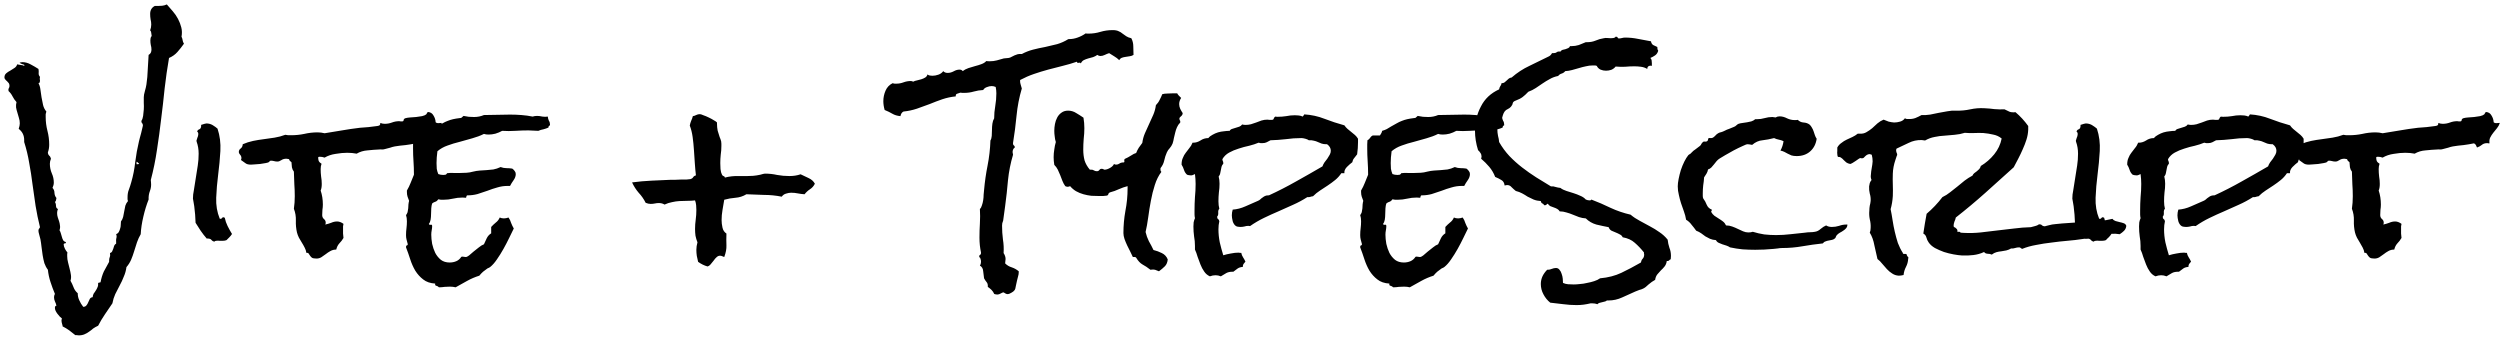 <svg width="445" height="60" viewBox="0 0 445 60" fill="none" xmlns="http://www.w3.org/2000/svg">
<path d="M32.742 7.781C32.378 8.302 31.987 8.797 31.57 9.266C31.18 9.708 30.685 10.06 30.086 10.32C29.773 12.117 29.513 13.927 29.305 15.75C29.122 17.573 28.914 19.396 28.68 21.219C28.471 23.042 28.224 24.865 27.938 26.688C27.677 28.484 27.312 30.268 26.844 32.039L26.883 32.508C26.935 33.029 26.87 33.523 26.688 33.992C26.505 34.461 26.427 34.969 26.453 35.516C26.088 36.427 25.776 37.443 25.516 38.562C25.255 39.656 25.099 40.698 25.047 41.688C24.787 42.13 24.565 42.612 24.383 43.133C24.227 43.654 24.057 44.188 23.875 44.734C23.719 45.255 23.537 45.763 23.328 46.258C23.12 46.727 22.846 47.156 22.508 47.547C22.43 48.146 22.273 48.706 22.039 49.227C21.831 49.773 21.583 50.307 21.297 50.828C21.037 51.349 20.776 51.857 20.516 52.352C20.281 52.872 20.112 53.419 20.008 53.992C19.565 54.669 19.122 55.32 18.68 55.945C18.237 56.596 17.833 57.273 17.469 57.977C17.13 58.133 16.831 58.302 16.57 58.484C16.336 58.693 16.102 58.875 15.867 59.031C15.633 59.214 15.359 59.37 15.047 59.5C14.76 59.63 14.409 59.695 13.992 59.695C13.888 59.695 13.784 59.682 13.68 59.656C13.602 59.656 13.51 59.656 13.406 59.656C13.042 59.37 12.677 59.083 12.312 58.797C11.948 58.536 11.557 58.302 11.141 58.094C11.141 57.938 11.115 57.807 11.062 57.703C11.037 57.599 11.01 57.495 10.984 57.391C10.958 57.286 10.945 57.182 10.945 57.078C10.945 56.974 10.971 56.844 11.023 56.688C10.789 56.531 10.516 56.245 10.203 55.828C9.917 55.438 9.773 55.099 9.773 54.812C9.773 54.552 9.865 54.422 10.047 54.422C9.995 54.161 9.904 53.901 9.773 53.641C9.669 53.406 9.617 53.159 9.617 52.898C9.617 52.716 9.669 52.521 9.773 52.312C9.487 51.635 9.227 50.932 8.992 50.203C8.758 49.5 8.602 48.771 8.523 48.016C8.263 47.677 8.055 47.286 7.898 46.844C7.768 46.375 7.664 45.893 7.586 45.398C7.508 44.904 7.443 44.422 7.391 43.953C7.339 43.458 7.273 43.003 7.195 42.586C7.169 42.43 7.104 42.182 7 41.844C6.896 41.479 6.844 41.232 6.844 41.102C6.844 40.945 6.87 40.828 6.922 40.75C7 40.672 7.065 40.568 7.117 40.438C6.805 39.188 6.544 37.925 6.336 36.648C6.154 35.372 5.971 34.096 5.789 32.82C5.633 31.544 5.438 30.281 5.203 29.031C4.995 27.755 4.695 26.505 4.305 25.281V24.93C4.305 24.096 3.979 23.432 3.328 22.938C3.458 22.547 3.523 22.221 3.523 21.961C3.523 21.622 3.471 21.297 3.367 20.984C3.289 20.672 3.198 20.359 3.094 20.047C2.99 19.734 2.911 19.422 2.859 19.109C2.833 18.797 2.859 18.484 2.938 18.172C2.651 17.859 2.417 17.521 2.234 17.156C2.052 16.792 1.818 16.479 1.531 16.219L1.492 15.984C1.492 15.854 1.531 15.737 1.609 15.633C1.661 15.529 1.688 15.412 1.688 15.281C1.688 15.099 1.648 14.943 1.57 14.812C1.466 14.682 1.362 14.565 1.258 14.461C1.128 14.357 1.023 14.253 0.945 14.148C0.841 14.044 0.789 13.927 0.789 13.797C0.789 13.484 0.893 13.237 1.102 13.055C1.31 12.872 1.544 12.716 1.805 12.586C2.065 12.43 2.312 12.273 2.547 12.117C2.807 11.961 2.977 11.74 3.055 11.453C3.263 11.505 3.471 11.544 3.68 11.57C3.888 11.57 4.096 11.622 4.305 11.727C4.331 11.7 4.344 11.662 4.344 11.609C4.344 11.531 4.214 11.466 3.953 11.414C3.719 11.336 3.562 11.245 3.484 11.141C3.693 11.088 3.849 11.062 3.953 11.062C4.474 11.062 4.969 11.193 5.438 11.453C5.932 11.713 6.401 11.987 6.844 12.273C6.896 12.508 6.909 12.755 6.883 13.016C6.857 13.25 6.935 13.471 7.117 13.68C7.091 13.81 7.078 13.927 7.078 14.031C7.104 14.135 7.117 14.24 7.117 14.344C7.117 14.474 7.091 14.591 7.039 14.695C7.013 14.773 6.948 14.812 6.844 14.812C7.026 15.125 7.143 15.503 7.195 15.945C7.273 16.388 7.339 16.844 7.391 17.312C7.469 17.781 7.56 18.237 7.664 18.68C7.768 19.122 7.964 19.513 8.25 19.852C8.198 20.008 8.159 20.164 8.133 20.32C8.133 20.477 8.133 20.646 8.133 20.828C8.133 21.662 8.237 22.482 8.445 23.289C8.654 24.096 8.758 24.917 8.758 25.75C8.758 26.245 8.68 26.701 8.523 27.117C8.523 27.352 8.602 27.547 8.758 27.703C8.914 27.833 9.018 28.016 9.07 28.25C8.94 28.562 8.875 28.862 8.875 29.148C8.875 29.747 8.992 30.32 9.227 30.867C9.461 31.388 9.578 31.935 9.578 32.508C9.578 32.69 9.552 32.859 9.5 33.016C9.448 33.172 9.396 33.315 9.344 33.445C9.578 33.68 9.695 33.979 9.695 34.344C9.721 34.708 9.839 35.008 10.047 35.242C10.021 35.372 9.995 35.503 9.969 35.633C9.969 35.763 9.904 35.867 9.773 35.945C9.904 36.128 9.969 36.375 9.969 36.688C9.995 36.974 10.112 37.143 10.32 37.195C10.268 37.325 10.229 37.443 10.203 37.547C10.177 37.651 10.164 37.768 10.164 37.898C10.164 38.185 10.203 38.445 10.281 38.68L10.516 39.383C10.594 39.617 10.646 39.865 10.672 40.125C10.724 40.385 10.698 40.672 10.594 40.984C10.698 41.141 10.776 41.323 10.828 41.531C10.906 41.74 10.971 41.961 11.023 42.195C11.075 42.404 11.154 42.599 11.258 42.781C11.362 42.938 11.518 43.042 11.727 43.094C11.753 43.25 11.688 43.328 11.531 43.328C11.401 43.328 11.336 43.393 11.336 43.523C11.336 43.732 11.414 43.992 11.57 44.305C11.727 44.591 11.87 44.8 12 44.93C11.974 45.034 11.961 45.138 11.961 45.242V45.594C11.961 45.958 12.013 46.336 12.117 46.727C12.221 47.091 12.312 47.456 12.391 47.82C12.495 48.211 12.573 48.589 12.625 48.953C12.677 49.318 12.651 49.656 12.547 49.969C12.755 50.333 12.938 50.724 13.094 51.141C13.25 51.557 13.497 51.909 13.836 52.195C13.836 52.638 13.927 53.055 14.109 53.445C14.292 53.862 14.526 54.253 14.812 54.617C15.073 54.617 15.268 54.526 15.398 54.344C15.529 54.188 15.633 54.005 15.711 53.797C15.789 53.589 15.88 53.393 15.984 53.211C16.088 53.029 16.258 52.925 16.492 52.898C16.518 52.638 16.583 52.417 16.688 52.234C16.818 52.078 16.935 51.909 17.039 51.727C17.169 51.544 17.273 51.349 17.352 51.141C17.456 50.932 17.495 50.672 17.469 50.359L17.898 50.242C18.029 49.539 18.224 48.901 18.484 48.328C18.771 47.781 19.083 47.208 19.422 46.609V46.414C19.422 46.154 19.461 45.932 19.539 45.75C19.617 45.568 19.63 45.333 19.578 45.047C19.76 44.995 19.891 44.891 19.969 44.734C20.047 44.578 20.112 44.422 20.164 44.266C20.216 44.083 20.268 43.914 20.32 43.758C20.398 43.575 20.516 43.445 20.672 43.367V43.055C20.646 42.82 20.659 42.599 20.711 42.391C20.789 42.156 20.776 41.922 20.672 41.688C20.88 41.609 21.037 41.479 21.141 41.297C21.245 41.115 21.323 40.919 21.375 40.711C21.453 40.503 21.492 40.281 21.492 40.047C21.518 39.812 21.531 39.604 21.531 39.422C21.713 39.188 21.844 38.914 21.922 38.602C22 38.263 22.065 37.925 22.117 37.586C22.169 37.247 22.234 36.922 22.312 36.609C22.417 36.297 22.573 36.023 22.781 35.789C22.729 35.659 22.703 35.542 22.703 35.438V35.086C22.703 34.591 22.781 34.148 22.938 33.758C23.094 33.341 23.237 32.898 23.367 32.43C23.706 31.258 23.94 30.06 24.07 28.836C24.227 27.586 24.448 26.362 24.734 25.164C24.76 25.034 24.812 24.826 24.891 24.539C24.969 24.253 25.047 23.966 25.125 23.68C25.203 23.367 25.268 23.094 25.32 22.859C25.398 22.599 25.438 22.43 25.438 22.352C25.438 22.143 25.385 22 25.281 21.922C25.203 21.844 25.164 21.713 25.164 21.531C25.32 21.297 25.424 20.997 25.477 20.633C25.529 20.268 25.568 19.891 25.594 19.5C25.62 19.083 25.62 18.693 25.594 18.328C25.594 17.938 25.594 17.599 25.594 17.312C25.594 17.026 25.659 16.662 25.789 16.219C25.919 15.776 26.01 15.385 26.062 15.047C26.193 14.162 26.271 13.289 26.297 12.43C26.349 11.544 26.401 10.659 26.453 9.773C26.635 9.669 26.766 9.539 26.844 9.383C26.922 9.201 26.961 9.018 26.961 8.836C26.961 8.549 26.922 8.276 26.844 8.016C26.792 7.755 26.766 7.482 26.766 7.195C26.766 7.065 26.779 6.935 26.805 6.805C26.831 6.648 26.896 6.518 27 6.414C26.974 6.232 26.948 6.049 26.922 5.867C26.922 5.685 26.857 5.529 26.727 5.398C26.857 5.06 26.922 4.721 26.922 4.383C26.922 4.07 26.883 3.758 26.805 3.445C26.753 3.133 26.727 2.807 26.727 2.469C26.727 1.818 27 1.349 27.547 1.062H28.094C28.354 1.062 28.615 1.049 28.875 1.023C29.135 0.997 29.409 0.919 29.695 0.789C30.034 1.154 30.385 1.557 30.75 2C31.115 2.417 31.427 2.872 31.688 3.367C31.948 3.862 32.143 4.37 32.273 4.891C32.404 5.411 32.417 5.958 32.312 6.531C32.417 6.74 32.482 6.948 32.508 7.156C32.534 7.365 32.612 7.573 32.742 7.781ZM24.773 29.07C24.669 29.044 24.591 29.005 24.539 28.953C24.513 28.875 24.435 28.823 24.305 28.797V29.227H24.617L24.773 29.07ZM41.297 41.648C41.167 41.857 41.01 42.052 40.828 42.234C40.646 42.391 40.477 42.56 40.32 42.742C40.138 42.82 39.93 42.859 39.695 42.859C39.487 42.859 39.279 42.859 39.07 42.859C38.888 42.833 38.706 42.833 38.523 42.859C38.367 42.859 38.237 42.911 38.133 43.016C37.925 42.964 37.768 42.872 37.664 42.742C37.56 42.586 37.378 42.495 37.117 42.469C37.013 42.443 36.909 42.443 36.805 42.469C36.414 42.026 36.05 41.557 35.711 41.062C35.398 40.568 35.099 40.099 34.812 39.656C34.786 38.693 34.708 37.716 34.578 36.727C34.552 36.492 34.513 36.258 34.461 36.023C34.409 35.789 34.37 35.568 34.344 35.359C34.344 35.099 34.357 34.852 34.383 34.617C34.435 34.357 34.474 34.122 34.5 33.914C34.604 33.159 34.721 32.417 34.852 31.688C34.982 30.958 35.099 30.216 35.203 29.461C35.307 28.784 35.359 28.081 35.359 27.352C35.359 26.596 35.242 25.893 35.008 25.242L34.969 25.047C35.021 24.838 35.073 24.669 35.125 24.539C35.203 24.383 35.255 24.213 35.281 24.031C35.333 23.745 35.268 23.537 35.086 23.406C35.164 23.198 35.294 23.068 35.477 23.016C35.659 22.938 35.763 22.781 35.789 22.547C35.815 22.443 35.815 22.338 35.789 22.234C35.997 22.156 36.206 22.091 36.414 22.039C36.648 21.961 36.87 21.948 37.078 22C37.417 22.052 37.716 22.169 37.977 22.352C38.237 22.508 38.484 22.69 38.719 22.898C39.135 24.148 39.305 25.477 39.227 26.883C39.148 28.263 39.018 29.656 38.836 31.062C38.654 32.469 38.536 33.849 38.484 35.203C38.432 36.531 38.641 37.768 39.109 38.914L39.188 38.953C39.318 38.979 39.422 38.94 39.5 38.836C39.578 38.706 39.682 38.654 39.812 38.68C39.917 38.732 39.982 38.758 40.008 38.758C40.112 39.279 40.281 39.773 40.516 40.242C40.75 40.711 41.01 41.18 41.297 41.648ZM78.641 21.883C78.537 22.221 78.367 22.534 78.133 22.82L77.469 23.641C77.26 23.901 77.078 24.188 76.922 24.5C76.792 24.787 76.753 25.125 76.805 25.516C76.753 25.516 76.688 25.516 76.609 25.516C76.531 25.49 76.466 25.477 76.414 25.477C75.997 25.477 75.672 25.581 75.438 25.789C75.229 25.971 74.943 26.128 74.578 26.258C74.526 26.102 74.461 25.958 74.383 25.828C74.305 25.672 74.188 25.568 74.031 25.516C73.406 25.646 72.781 25.75 72.156 25.828C71.531 25.88 70.906 25.958 70.281 26.062C69.995 26.115 69.708 26.193 69.422 26.297C69.135 26.375 68.836 26.453 68.523 26.531C68.367 26.583 68.198 26.609 68.016 26.609C67.833 26.583 67.651 26.583 67.469 26.609C66.844 26.635 66.167 26.688 65.438 26.766C64.708 26.818 64.057 27.013 63.484 27.352C63.224 27.299 62.95 27.26 62.664 27.234C62.378 27.208 62.091 27.195 61.805 27.195C61.18 27.195 60.49 27.26 59.734 27.391C59.005 27.495 58.354 27.716 57.781 28.055C57.651 28.003 57.508 27.963 57.352 27.938C57.221 27.912 57.065 27.898 56.883 27.898C56.831 27.898 56.792 27.912 56.766 27.938C56.74 27.938 56.7 27.938 56.648 27.938C56.622 28.172 56.648 28.406 56.727 28.641C56.831 28.849 57 29.018 57.234 29.148C57.13 29.435 57.078 29.747 57.078 30.086C57.078 30.529 57.104 30.971 57.156 31.414C57.234 31.857 57.273 32.3 57.273 32.742C57.273 33.237 57.208 33.628 57.078 33.914C57.339 34.695 57.469 35.529 57.469 36.414C57.469 36.727 57.443 37.039 57.391 37.352C57.365 37.638 57.352 37.95 57.352 38.289C57.352 38.575 57.456 38.81 57.664 38.992C57.872 39.148 57.977 39.37 57.977 39.656C57.977 39.76 57.95 39.865 57.898 39.969C58.263 39.891 58.615 39.786 58.953 39.656C59.292 39.5 59.643 39.422 60.008 39.422C60.216 39.422 60.411 39.461 60.594 39.539C60.802 39.617 60.984 39.721 61.141 39.852C61.115 39.982 61.089 40.125 61.062 40.281C61.062 40.438 61.062 40.594 61.062 40.75C61.062 41.036 61.062 41.31 61.062 41.57C61.089 41.805 61.115 42.065 61.141 42.352C60.932 42.716 60.685 43.042 60.398 43.328C60.138 43.615 59.956 43.979 59.852 44.422C59.461 44.422 59.109 44.513 58.797 44.695C58.51 44.852 58.237 45.034 57.977 45.242C57.716 45.425 57.456 45.607 57.195 45.789C56.935 45.945 56.648 46.023 56.336 46.023C55.945 46.023 55.672 45.971 55.516 45.867C55.359 45.737 55.242 45.607 55.164 45.477C55.086 45.346 55.008 45.229 54.93 45.125C54.878 45.021 54.747 44.982 54.539 45.008C54.487 44.669 54.383 44.357 54.227 44.07C54.07 43.758 53.901 43.458 53.719 43.172C53.562 42.885 53.393 42.599 53.211 42.312C53.055 42 52.938 41.688 52.859 41.375C52.703 40.698 52.638 39.995 52.664 39.266C52.69 38.536 52.573 37.833 52.312 37.156C52.365 36.792 52.404 36.427 52.43 36.062C52.456 35.672 52.469 35.294 52.469 34.93C52.469 34.2 52.443 33.484 52.391 32.781C52.365 32.052 52.339 31.31 52.312 30.555C52.13 30.32 52.013 30.06 51.961 29.773C51.935 29.461 51.909 29.162 51.883 28.875C51.805 28.797 51.714 28.719 51.609 28.641C51.531 28.562 51.479 28.458 51.453 28.328C51.245 28.276 51.089 28.25 50.984 28.25C50.62 28.25 50.307 28.341 50.047 28.523C49.812 28.68 49.591 28.758 49.383 28.758C49.175 28.758 48.979 28.732 48.797 28.68C48.615 28.628 48.432 28.602 48.25 28.602C48.094 28.602 48.003 28.641 47.977 28.719C47.977 28.771 47.925 28.823 47.82 28.875C47.742 28.927 47.56 28.979 47.273 29.031C46.987 29.083 46.661 29.135 46.297 29.188C45.958 29.213 45.62 29.24 45.281 29.266C44.969 29.292 44.76 29.305 44.656 29.305C44.24 29.305 43.927 29.227 43.719 29.07C43.484 28.888 43.211 28.693 42.898 28.484C42.95 28.328 42.977 28.224 42.977 28.172C42.977 27.912 42.898 27.703 42.742 27.547C42.586 27.365 42.508 27.208 42.508 27.078C42.508 26.792 42.625 26.57 42.859 26.414C43.068 26.258 43.185 26.01 43.211 25.672C43.81 25.412 44.422 25.216 45.047 25.086C45.672 24.956 46.31 24.852 46.961 24.773C47.612 24.695 48.25 24.604 48.875 24.5C49.526 24.396 50.164 24.227 50.789 23.992C50.971 24.018 51.141 24.044 51.297 24.07C51.479 24.07 51.661 24.07 51.844 24.07C52.625 24.07 53.393 23.992 54.148 23.836C54.93 23.654 55.724 23.562 56.531 23.562C56.74 23.562 56.948 23.576 57.156 23.602C57.365 23.628 57.573 23.667 57.781 23.719C58.823 23.562 59.852 23.393 60.867 23.211C61.909 23.029 62.977 22.872 64.07 22.742C64.591 22.69 65.099 22.651 65.594 22.625C66.115 22.573 66.635 22.508 67.156 22.43C67.338 22.404 67.469 22.365 67.547 22.312C67.651 22.234 67.703 22.091 67.703 21.883C67.938 21.987 68.198 22.039 68.484 22.039C68.927 22.039 69.357 21.961 69.773 21.805C70.19 21.648 70.62 21.57 71.062 21.57C71.167 21.57 71.258 21.583 71.336 21.609C71.414 21.609 71.492 21.609 71.57 21.609C71.753 21.609 71.844 21.531 71.844 21.375C71.87 21.193 72 21.076 72.234 21.023C72.417 20.971 72.677 20.932 73.016 20.906C73.354 20.88 73.706 20.854 74.07 20.828C74.461 20.776 74.812 20.724 75.125 20.672C75.463 20.594 75.711 20.49 75.867 20.359L76.141 19.93C76.609 19.956 76.948 20.164 77.156 20.555C77.391 20.919 77.521 21.323 77.547 21.766C77.651 21.87 77.794 21.922 77.977 21.922C78.185 21.896 78.367 21.883 78.523 21.883H78.641ZM97.898 22.156V22.312C97.716 22.365 97.625 22.495 97.625 22.703C97.338 22.833 97.039 22.938 96.727 23.016C96.414 23.068 96.115 23.159 95.828 23.289C95.542 23.263 95.242 23.25 94.93 23.25C94.643 23.224 94.357 23.211 94.07 23.211C93.289 23.211 92.508 23.237 91.727 23.289C90.945 23.341 90.164 23.341 89.383 23.289C89.018 23.497 88.615 23.667 88.172 23.797C87.755 23.901 87.352 23.953 86.961 23.953C86.648 23.953 86.375 23.914 86.141 23.836C85.516 24.148 84.826 24.409 84.07 24.617C83.341 24.826 82.599 25.034 81.844 25.242C81.088 25.424 80.359 25.646 79.656 25.906C78.979 26.141 78.38 26.479 77.859 26.922C77.807 27.287 77.768 27.651 77.742 28.016C77.716 28.354 77.703 28.693 77.703 29.031C77.703 29.396 77.716 29.734 77.742 30.047C77.794 30.359 77.885 30.672 78.016 30.984C78.146 31.037 78.289 31.076 78.445 31.102C78.628 31.128 78.784 31.141 78.914 31.141C79.044 31.141 79.174 31.128 79.305 31.102C79.435 31.049 79.526 30.958 79.578 30.828C79.969 30.776 80.359 30.763 80.75 30.789C81.141 30.789 81.531 30.789 81.922 30.789C82.312 30.789 82.69 30.776 83.055 30.75C83.445 30.724 83.823 30.659 84.188 30.555C84.604 30.451 85.008 30.385 85.398 30.359C85.815 30.333 86.219 30.307 86.609 30.281C87 30.255 87.404 30.216 87.82 30.164C88.237 30.086 88.667 29.943 89.109 29.734C89.448 29.865 89.787 29.93 90.125 29.93C90.49 29.93 90.841 29.956 91.18 30.008C91.362 30.138 91.505 30.281 91.609 30.438C91.74 30.594 91.805 30.776 91.805 30.984C91.805 31.349 91.674 31.713 91.414 32.078C91.154 32.443 90.945 32.781 90.789 33.094H90.359C89.734 33.094 89.122 33.185 88.523 33.367C87.951 33.523 87.365 33.719 86.766 33.953C86.193 34.161 85.607 34.357 85.008 34.539C84.435 34.695 83.836 34.773 83.211 34.773C83.107 34.773 83.042 34.839 83.016 34.969C83.016 35.073 82.99 35.151 82.938 35.203C82.807 35.177 82.612 35.164 82.352 35.164C81.753 35.164 81.18 35.229 80.633 35.359C80.086 35.49 79.526 35.555 78.953 35.555C78.797 35.555 78.641 35.555 78.484 35.555C78.328 35.529 78.172 35.503 78.016 35.477C77.885 35.685 77.716 35.828 77.508 35.906C77.299 35.958 77.104 36.062 76.922 36.219C76.844 36.453 76.792 36.74 76.766 37.078C76.766 37.417 76.753 37.768 76.727 38.133C76.727 38.471 76.701 38.797 76.648 39.109C76.596 39.422 76.492 39.669 76.336 39.852C76.362 39.982 76.466 40.034 76.648 40.008C76.831 39.956 76.922 40.034 76.922 40.242C76.922 40.477 76.896 40.724 76.844 40.984C76.792 41.245 76.766 41.505 76.766 41.766C76.766 42.26 76.818 42.807 76.922 43.406C77.052 43.979 77.234 44.513 77.469 45.008C77.729 45.503 78.068 45.919 78.484 46.258C78.901 46.57 79.422 46.727 80.047 46.727C80.463 46.727 80.854 46.648 81.219 46.492C81.583 46.336 81.883 46.075 82.117 45.711L82.312 45.672C82.417 45.672 82.508 45.685 82.586 45.711C82.69 45.737 82.794 45.75 82.898 45.75C83.055 45.75 83.25 45.659 83.484 45.477C83.745 45.268 84.018 45.034 84.305 44.773C84.617 44.513 84.93 44.266 85.242 44.031C85.555 43.771 85.854 43.589 86.141 43.484C86.323 43.12 86.492 42.755 86.648 42.391C86.831 42.026 87.091 41.74 87.43 41.531V40.398C87.69 40.112 87.963 39.852 88.25 39.617C88.562 39.383 88.797 39.083 88.953 38.719C89.083 38.771 89.201 38.81 89.305 38.836C89.435 38.862 89.565 38.875 89.695 38.875C89.826 38.875 89.956 38.862 90.086 38.836C90.242 38.81 90.385 38.771 90.516 38.719C90.724 39.005 90.88 39.331 90.984 39.695C91.115 40.034 91.271 40.359 91.453 40.672C91.219 41.141 90.945 41.7 90.633 42.352C90.32 43.003 89.982 43.654 89.617 44.305C89.253 44.956 88.862 45.581 88.445 46.18C88.055 46.753 87.664 47.195 87.273 47.508C87.195 47.586 87.026 47.677 86.766 47.781C86.479 47.99 86.219 48.185 85.984 48.367C85.75 48.575 85.529 48.81 85.32 49.07C84.565 49.305 83.836 49.617 83.133 50.008C82.456 50.398 81.779 50.776 81.102 51.141C80.789 51.062 80.451 51.023 80.086 51.023C79.773 51.023 79.461 51.036 79.148 51.062C78.836 51.115 78.497 51.141 78.133 51.141C78.029 51.01 77.872 50.919 77.664 50.867C77.482 50.841 77.417 50.711 77.469 50.477C76.583 50.425 75.867 50.177 75.32 49.734C74.773 49.318 74.305 48.797 73.914 48.172C73.549 47.547 73.25 46.87 73.016 46.141C72.781 45.411 72.534 44.708 72.273 44.031V43.914C72.273 43.784 72.326 43.706 72.43 43.68C72.534 43.654 72.586 43.575 72.586 43.445C72.586 43.393 72.573 43.354 72.547 43.328C72.469 43.042 72.404 42.794 72.352 42.586C72.299 42.378 72.273 42.13 72.273 41.844C72.273 41.427 72.299 41.023 72.352 40.633C72.404 40.216 72.43 39.8 72.43 39.383C72.43 38.966 72.378 38.602 72.273 38.289C72.378 38.159 72.469 37.99 72.547 37.781C72.599 37.547 72.638 37.312 72.664 37.078C72.69 36.844 72.703 36.609 72.703 36.375C72.729 36.141 72.768 35.932 72.82 35.75C72.716 35.464 72.625 35.216 72.547 35.008C72.469 34.773 72.43 34.5 72.43 34.188V33.914C72.69 33.471 72.912 33.016 73.094 32.547C73.276 32.078 73.471 31.596 73.68 31.102V30.984C73.68 30.229 73.654 29.474 73.602 28.719C73.549 27.963 73.523 27.208 73.523 26.453V25.711C73.523 25.451 73.537 25.203 73.562 24.969C73.771 24.865 73.927 24.721 74.031 24.539C74.135 24.357 74.292 24.213 74.5 24.109H75.789L76.023 23.719C76.102 23.588 76.154 23.445 76.18 23.289C76.466 23.211 76.74 23.107 77 22.977C77.287 22.82 77.547 22.664 77.781 22.508C78.146 22.299 78.471 22.117 78.758 21.961C79.07 21.779 79.37 21.635 79.656 21.531C79.969 21.401 80.294 21.297 80.633 21.219C80.971 21.141 81.362 21.076 81.805 21.023C82.013 21.023 82.143 20.984 82.195 20.906C82.273 20.828 82.378 20.737 82.508 20.633C82.82 20.685 83.133 20.737 83.445 20.789C83.758 20.815 84.07 20.828 84.383 20.828C85.008 20.828 85.594 20.711 86.141 20.477C86.922 20.477 87.69 20.463 88.445 20.438C89.227 20.412 90.008 20.398 90.789 20.398C91.466 20.398 92.143 20.424 92.82 20.477C93.497 20.529 94.162 20.62 94.812 20.75C95.047 20.672 95.307 20.633 95.594 20.633C95.906 20.633 96.219 20.672 96.531 20.75C96.87 20.802 97.195 20.802 97.508 20.75C97.534 21.037 97.599 21.284 97.703 21.492C97.833 21.674 97.898 21.896 97.898 22.156ZM145.047 32.703C144.839 33.12 144.552 33.445 144.188 33.68C143.823 33.914 143.497 34.214 143.211 34.578C142.794 34.552 142.391 34.5 142 34.422C141.635 34.344 141.245 34.305 140.828 34.305C140.542 34.305 140.242 34.357 139.93 34.461C139.617 34.539 139.357 34.721 139.148 35.008C138.107 34.8 137.052 34.695 135.984 34.695C134.943 34.669 133.901 34.63 132.859 34.578C132.26 34.943 131.609 35.151 130.906 35.203C130.229 35.255 129.565 35.372 128.914 35.555C128.81 36.154 128.706 36.766 128.602 37.391C128.497 37.99 128.445 38.589 128.445 39.188C128.445 39.604 128.497 40.047 128.602 40.516C128.706 40.984 128.94 41.336 129.305 41.57C129.279 42.352 129.279 43.055 129.305 43.68C129.331 44.305 129.201 44.995 128.914 45.75C128.784 45.698 128.654 45.646 128.523 45.594C128.419 45.542 128.302 45.516 128.172 45.516C127.938 45.516 127.729 45.607 127.547 45.789C127.365 45.945 127.195 46.141 127.039 46.375C126.883 46.583 126.714 46.792 126.531 47C126.375 47.208 126.18 47.352 125.945 47.43C125.372 47.273 124.812 47 124.266 46.609C124.188 46.245 124.109 45.893 124.031 45.555C123.979 45.19 123.953 44.825 123.953 44.461C123.953 44.044 124.018 43.602 124.148 43.133C123.992 42.742 123.875 42.352 123.797 41.961C123.745 41.57 123.719 41.167 123.719 40.75C123.719 40.203 123.758 39.656 123.836 39.109C123.914 38.536 123.953 37.95 123.953 37.352C123.953 37.065 123.94 36.792 123.914 36.531C123.888 36.245 123.823 35.958 123.719 35.672C123.25 35.724 122.781 35.75 122.312 35.75C121.87 35.75 121.414 35.763 120.945 35.789C120.503 35.815 120.06 35.88 119.617 35.984C119.174 36.062 118.732 36.206 118.289 36.414C118.003 36.232 117.664 36.141 117.273 36.141C117.039 36.141 116.805 36.167 116.57 36.219C116.336 36.271 116.089 36.297 115.828 36.297C115.542 36.297 115.242 36.232 114.93 36.102C114.591 35.425 114.174 34.825 113.68 34.305C113.211 33.758 112.82 33.146 112.508 32.469C113.68 32.312 114.839 32.208 115.984 32.156C117.13 32.104 118.289 32.052 119.461 32C119.669 32 119.93 32 120.242 32C120.555 31.974 120.867 31.961 121.18 31.961C121.518 31.961 121.844 31.961 122.156 31.961C122.469 31.935 122.716 31.909 122.898 31.883C123.107 31.831 123.263 31.727 123.367 31.57C123.471 31.388 123.641 31.271 123.875 31.219C123.797 30.568 123.732 29.852 123.68 29.07C123.628 28.289 123.576 27.508 123.523 26.727C123.471 25.919 123.393 25.138 123.289 24.383C123.185 23.628 123.016 22.951 122.781 22.352C122.833 22.065 122.911 21.792 123.016 21.531C123.146 21.271 123.25 20.984 123.328 20.672C123.536 20.646 123.732 20.581 123.914 20.477C124.122 20.372 124.344 20.32 124.578 20.32C124.708 20.32 124.917 20.385 125.203 20.516C125.516 20.62 125.828 20.75 126.141 20.906C126.479 21.062 126.792 21.232 127.078 21.414C127.365 21.57 127.547 21.701 127.625 21.805V22C127.625 22.443 127.664 22.859 127.742 23.25C127.846 23.615 127.964 23.992 128.094 24.383L128.25 24.773C128.302 24.904 128.341 25.034 128.367 25.164C128.393 25.294 128.406 25.438 128.406 25.594V25.984C128.406 26.505 128.367 27.026 128.289 27.547C128.237 28.042 128.211 28.537 128.211 29.031C128.211 29.292 128.224 29.643 128.25 30.086C128.302 30.529 128.38 30.841 128.484 31.023C128.536 31.18 128.628 31.284 128.758 31.336C128.914 31.362 129.005 31.453 129.031 31.609C129.812 31.401 130.646 31.31 131.531 31.336C132.417 31.362 133.263 31.349 134.07 31.297L134.695 31.219C134.904 31.193 135.112 31.154 135.32 31.102C135.451 31.076 135.594 31.037 135.75 30.984C135.932 30.932 136.089 30.906 136.219 30.906C136.922 30.906 137.625 30.984 138.328 31.141C139.031 31.271 139.76 31.336 140.516 31.336C141.245 31.336 141.909 31.232 142.508 31.023C142.951 31.232 143.419 31.453 143.914 31.688C144.435 31.922 144.812 32.26 145.047 32.703ZM201.766 9.773C201.557 9.904 201.336 9.982 201.102 10.008C200.867 10.034 200.62 10.073 200.359 10.125C200.125 10.151 199.904 10.203 199.695 10.281C199.487 10.359 199.331 10.503 199.227 10.711C198.966 10.45 198.68 10.229 198.367 10.047C198.055 9.865 197.742 9.669 197.43 9.461C197.169 9.539 196.909 9.643 196.648 9.773C196.388 9.904 196.128 9.969 195.867 9.969C195.685 9.969 195.503 9.904 195.32 9.773C195.112 9.93 194.865 10.06 194.578 10.164C194.318 10.242 194.031 10.32 193.719 10.398C193.432 10.477 193.159 10.581 192.898 10.711C192.664 10.841 192.495 11.037 192.391 11.297C192.339 11.167 192.208 11.128 192 11.18C191.818 11.232 191.714 11.167 191.688 10.984C190.854 11.271 190.008 11.518 189.148 11.727C188.289 11.935 187.43 12.156 186.57 12.391C185.711 12.625 184.865 12.885 184.031 13.172C183.198 13.458 182.391 13.81 181.609 14.227C181.583 14.253 181.57 14.292 181.57 14.344C181.57 14.604 181.609 14.852 181.688 15.086C181.766 15.32 181.831 15.542 181.883 15.75C181.414 17.338 181.102 18.953 180.945 20.594C180.789 22.234 180.581 23.849 180.32 25.438V25.594C180.32 25.724 180.372 25.828 180.477 25.906C180.581 25.958 180.633 26.062 180.633 26.219L180.594 26.297C180.464 26.375 180.372 26.492 180.32 26.648C180.268 26.779 180.242 26.922 180.242 27.078C180.242 27.182 180.268 27.338 180.32 27.547C179.878 29.031 179.578 30.542 179.422 32.078C179.292 33.615 179.122 35.151 178.914 36.688L178.562 39.266C178.51 39.422 178.458 39.578 178.406 39.734C178.38 39.865 178.367 40.008 178.367 40.164C178.367 40.997 178.419 41.818 178.523 42.625C178.654 43.406 178.693 44.214 178.641 45.047C178.875 45.411 178.992 45.763 178.992 46.102C178.992 46.232 178.979 46.362 178.953 46.492C178.953 46.622 178.94 46.753 178.914 46.883C179.253 47.221 179.643 47.456 180.086 47.586C180.555 47.742 180.971 47.977 181.336 48.289V48.445C181.336 48.706 181.297 48.953 181.219 49.188C181.141 49.448 181.076 49.708 181.023 49.969C180.971 50.177 180.906 50.477 180.828 50.867C180.776 51.258 180.698 51.518 180.594 51.648C180.464 51.831 180.268 51.987 180.008 52.117C179.773 52.273 179.539 52.352 179.305 52.352C179.227 52.352 179.109 52.312 178.953 52.234C178.823 52.156 178.719 52.091 178.641 52.039C178.51 52.039 178.341 52.104 178.133 52.234C177.924 52.365 177.716 52.43 177.508 52.43C177.404 52.43 177.312 52.417 177.234 52.391C177.156 52.391 177.065 52.365 176.961 52.312C176.857 52.052 176.701 51.818 176.492 51.609C176.31 51.427 176.089 51.245 175.828 51.062C175.854 50.698 175.789 50.425 175.633 50.242C175.477 50.06 175.32 49.825 175.164 49.539C175.112 49.175 175.06 48.758 175.008 48.289C174.982 47.82 174.786 47.482 174.422 47.273C174.552 47.091 174.617 46.844 174.617 46.531C174.617 46.401 174.591 46.258 174.539 46.102C174.513 45.945 174.435 45.828 174.305 45.75V45.672C174.279 45.542 174.318 45.45 174.422 45.398C174.552 45.32 174.617 45.216 174.617 45.086V44.93C174.435 44.096 174.344 43.224 174.344 42.312C174.344 41.453 174.37 40.607 174.422 39.773C174.474 38.914 174.474 38.055 174.422 37.195C174.578 37.065 174.695 36.857 174.773 36.57C174.878 36.284 174.956 35.971 175.008 35.633C175.06 35.294 175.086 34.969 175.086 34.656C175.112 34.318 175.138 34.044 175.164 33.836C175.294 32.352 175.503 30.893 175.789 29.461C176.076 28.003 176.245 26.518 176.297 25.008C176.427 24.799 176.505 24.526 176.531 24.188C176.557 23.849 176.57 23.497 176.57 23.133C176.57 22.742 176.596 22.365 176.648 22C176.701 21.635 176.805 21.323 176.961 21.062C176.961 20.333 177.026 19.604 177.156 18.875C177.286 18.12 177.352 17.365 177.352 16.609C177.352 16.245 177.312 15.867 177.234 15.477C176.974 15.372 176.74 15.32 176.531 15.32C176.245 15.32 175.945 15.385 175.633 15.516C175.346 15.62 175.138 15.789 175.008 16.023C174.435 16.049 173.875 16.141 173.328 16.297C172.781 16.453 172.234 16.531 171.688 16.531H171.297C171.193 16.531 171.076 16.518 170.945 16.492C170.763 16.57 170.568 16.635 170.359 16.688C170.177 16.74 170.099 16.896 170.125 17.156C169.318 17.234 168.523 17.404 167.742 17.664C166.987 17.924 166.232 18.211 165.477 18.523C164.721 18.81 163.966 19.083 163.211 19.344C162.43 19.604 161.635 19.773 160.828 19.852C160.542 19.982 160.359 20.255 160.281 20.672C159.708 20.62 159.227 20.477 158.836 20.242C158.445 20.008 157.99 19.787 157.469 19.578C157.312 19.031 157.234 18.51 157.234 18.016C157.234 17.365 157.365 16.74 157.625 16.141C157.885 15.542 158.302 15.099 158.875 14.812C159.005 14.838 159.122 14.865 159.227 14.891C159.331 14.891 159.448 14.891 159.578 14.891C159.995 14.891 160.411 14.812 160.828 14.656C161.245 14.5 161.674 14.422 162.117 14.422C162.247 14.422 162.391 14.461 162.547 14.539C162.729 14.435 162.964 14.357 163.25 14.305C163.51 14.227 163.758 14.162 163.992 14.109C164.253 14.031 164.487 13.927 164.695 13.797C164.904 13.667 165.034 13.484 165.086 13.25C165.216 13.354 165.359 13.419 165.516 13.445C165.672 13.471 165.828 13.484 165.984 13.484C166.323 13.484 166.674 13.419 167.039 13.289C167.404 13.159 167.69 12.95 167.898 12.664C168.081 12.872 168.341 12.977 168.68 12.977C169.044 12.977 169.396 12.885 169.734 12.703C170.099 12.495 170.451 12.391 170.789 12.391C171.049 12.391 171.245 12.482 171.375 12.664C171.661 12.43 172 12.247 172.391 12.117C172.781 11.987 173.172 11.87 173.562 11.766C173.979 11.662 174.357 11.544 174.695 11.414C175.06 11.284 175.346 11.102 175.555 10.867C175.685 10.893 175.893 10.906 176.18 10.906C176.622 10.906 177.039 10.854 177.43 10.75C177.846 10.62 178.263 10.503 178.68 10.398L179.5 10.32C179.708 10.294 179.891 10.229 180.047 10.125C180.229 10.021 180.411 9.93 180.594 9.852C180.776 9.773 180.958 9.708 181.141 9.656C181.349 9.604 181.596 9.591 181.883 9.617C182.508 9.279 183.172 9.018 183.875 8.836C184.578 8.654 185.294 8.497 186.023 8.367C186.753 8.211 187.469 8.042 188.172 7.859C188.875 7.651 189.539 7.352 190.164 6.961H190.281C190.802 6.961 191.31 6.87 191.805 6.688C192.326 6.505 192.807 6.258 193.25 5.945C193.328 5.971 193.406 5.984 193.484 5.984H193.758C194.487 5.984 195.19 5.88 195.867 5.672C196.57 5.464 197.299 5.359 198.055 5.359C198.497 5.359 198.849 5.424 199.109 5.555C199.37 5.659 199.604 5.802 199.812 5.984C200.021 6.141 200.242 6.297 200.477 6.453C200.711 6.609 201.01 6.727 201.375 6.805C201.609 7.247 201.727 7.729 201.727 8.25C201.727 8.745 201.74 9.253 201.766 9.773ZM210.516 20.125C210.516 20.359 210.411 20.555 210.203 20.711C210.021 20.867 209.93 20.984 209.93 21.062C209.93 21.219 209.956 21.336 210.008 21.414C210.06 21.466 210.086 21.531 210.086 21.609V21.805C209.826 22.065 209.63 22.352 209.5 22.664C209.37 22.951 209.266 23.263 209.188 23.602C209.109 23.914 209.031 24.24 208.953 24.578C208.901 24.917 208.823 25.242 208.719 25.555C208.589 25.867 208.419 26.141 208.211 26.375C208.003 26.583 207.833 26.831 207.703 27.117C207.495 27.586 207.339 28.068 207.234 28.562C207.13 29.057 206.909 29.513 206.57 29.93V30.125C206.544 30.307 206.596 30.463 206.727 30.594C206.232 31.245 205.841 32.026 205.555 32.938C205.268 33.823 205.034 34.76 204.852 35.75C204.669 36.714 204.513 37.69 204.383 38.68C204.253 39.643 204.096 40.516 203.914 41.297C204.044 41.87 204.24 42.417 204.5 42.938C204.786 43.432 205.06 43.953 205.32 44.5C205.841 44.63 206.336 44.812 206.805 45.047C207.299 45.281 207.651 45.659 207.859 46.18C207.807 46.7 207.638 47.104 207.352 47.391C207.065 47.677 206.714 47.977 206.297 48.289C206.01 48.185 205.776 48.094 205.594 48.016C205.411 47.964 205.138 47.964 204.773 48.016C204.279 47.625 203.81 47.312 203.367 47.078C202.951 46.844 202.573 46.44 202.234 45.867C202.182 45.789 202.104 45.75 202 45.75H201.648C201.518 45.438 201.362 45.112 201.18 44.773C200.997 44.409 200.815 44.044 200.633 43.68C200.451 43.289 200.294 42.911 200.164 42.547C200.034 42.156 199.969 41.805 199.969 41.492C199.969 40.164 200.086 38.849 200.32 37.547C200.581 36.219 200.711 34.878 200.711 33.523V33.133C200.19 33.263 199.669 33.445 199.148 33.68C198.654 33.914 198.146 34.096 197.625 34.227C197.443 34.279 197.339 34.37 197.312 34.5C197.286 34.63 197.208 34.734 197.078 34.812C196.818 34.839 196.57 34.865 196.336 34.891C196.102 34.891 195.88 34.891 195.672 34.891C195.229 34.891 194.76 34.878 194.266 34.852C193.797 34.8 193.328 34.708 192.859 34.578C192.391 34.448 191.948 34.266 191.531 34.031C191.141 33.797 190.789 33.497 190.477 33.133C190.424 33.159 190.359 33.185 190.281 33.211C190.203 33.237 190.125 33.25 190.047 33.25C189.969 33.25 189.891 33.237 189.812 33.211C189.734 33.185 189.669 33.159 189.617 33.133C189.409 32.846 189.24 32.534 189.109 32.195L188.719 31.18C188.589 30.841 188.445 30.516 188.289 30.203C188.133 29.891 187.924 29.604 187.664 29.344C187.586 28.875 187.547 28.419 187.547 27.977C187.547 27.508 187.586 27.052 187.664 26.609C187.716 26.167 187.807 25.724 187.938 25.281C187.833 24.969 187.768 24.643 187.742 24.305C187.69 23.966 187.664 23.628 187.664 23.289C187.664 22.898 187.703 22.495 187.781 22.078C187.859 21.662 187.99 21.284 188.172 20.945C188.354 20.581 188.615 20.281 188.953 20.047C189.266 19.812 189.656 19.695 190.125 19.695C190.646 19.695 191.128 19.838 191.57 20.125C192.013 20.385 192.443 20.659 192.859 20.945C192.911 21.258 192.951 21.57 192.977 21.883C193.003 22.169 193.016 22.482 193.016 22.82C193.016 23.445 192.977 24.083 192.898 24.734C192.846 25.359 192.82 25.997 192.82 26.648C192.82 27.326 192.898 27.963 193.055 28.562C193.237 29.135 193.549 29.682 193.992 30.203H194.148C194.357 30.177 194.539 30.216 194.695 30.32C194.852 30.424 195.034 30.477 195.242 30.477C195.424 30.477 195.568 30.412 195.672 30.281C195.776 30.125 195.906 30.047 196.062 30.047C196.219 30.047 196.336 30.073 196.414 30.125C196.492 30.177 196.557 30.203 196.609 30.203C196.896 30.203 197.221 30.099 197.586 29.891C197.951 29.682 198.185 29.448 198.289 29.188C198.393 29.266 198.523 29.305 198.68 29.305C198.888 29.305 199.083 29.24 199.266 29.109C199.448 28.979 199.682 28.914 199.969 28.914C200.125 28.914 200.177 28.823 200.125 28.641C200.099 28.432 200.151 28.302 200.281 28.25C200.594 28.12 200.932 27.938 201.297 27.703C201.688 27.443 202 27.287 202.234 27.234C202.365 26.896 202.521 26.583 202.703 26.297C202.911 25.984 203.12 25.698 203.328 25.438C203.406 24.838 203.562 24.266 203.797 23.719C204.031 23.172 204.279 22.625 204.539 22.078C204.799 21.531 205.047 20.984 205.281 20.438C205.516 19.891 205.672 19.318 205.75 18.719C206.036 18.432 206.258 18.12 206.414 17.781C206.596 17.443 206.753 17.104 206.883 16.766C207.143 16.688 207.469 16.648 207.859 16.648C208.25 16.622 208.589 16.609 208.875 16.609H209.539C209.617 16.766 209.721 16.909 209.852 17.039L210.242 17.43C210.008 17.794 209.891 18.159 209.891 18.523C209.891 18.81 209.956 19.096 210.086 19.383C210.216 19.643 210.359 19.891 210.516 20.125ZM241.727 25.281C241.727 25.646 241.714 26.01 241.688 26.375C241.661 26.74 241.622 27.104 241.57 27.469C241.388 27.729 241.206 27.963 241.023 28.172C240.867 28.354 240.763 28.588 240.711 28.875C240.424 29.083 240.099 29.37 239.734 29.734C239.396 30.099 239.253 30.463 239.305 30.828H238.758C238.445 31.297 238.081 31.701 237.664 32.039C237.247 32.378 236.805 32.703 236.336 33.016L234.969 33.914C234.526 34.2 234.109 34.539 233.719 34.93C233.51 34.956 233.341 34.995 233.211 35.047C233.081 35.099 232.911 35.112 232.703 35.086C231.896 35.607 231.049 36.062 230.164 36.453C229.305 36.844 228.432 37.234 227.547 37.625C226.688 37.99 225.828 38.38 224.969 38.797C224.109 39.214 223.289 39.695 222.508 40.242C222.43 40.216 222.326 40.203 222.195 40.203C221.961 40.203 221.727 40.242 221.492 40.32C221.258 40.372 221.023 40.398 220.789 40.398C220.685 40.398 220.542 40.385 220.359 40.359C220.203 40.333 220.086 40.294 220.008 40.242C219.878 40.164 219.76 40.047 219.656 39.891C219.552 39.734 219.474 39.565 219.422 39.383C219.37 39.175 219.331 38.979 219.305 38.797C219.279 38.615 219.266 38.458 219.266 38.328C219.266 38.172 219.279 38.003 219.305 37.82C219.331 37.638 219.37 37.469 219.422 37.312C220.177 37.26 220.932 37.065 221.688 36.727C222.469 36.388 223.211 36.062 223.914 35.75C224.096 35.672 224.24 35.581 224.344 35.477C224.474 35.346 224.604 35.242 224.734 35.164C224.865 35.06 225.008 34.969 225.164 34.891C225.32 34.812 225.516 34.773 225.75 34.773H225.867C227.508 34.018 229.109 33.198 230.672 32.312C232.26 31.427 233.836 30.529 235.398 29.617C235.477 29.383 235.594 29.148 235.75 28.914C235.932 28.68 236.102 28.458 236.258 28.25C236.414 28.016 236.557 27.781 236.688 27.547C236.818 27.312 236.883 27.078 236.883 26.844C236.883 26.375 236.661 25.984 236.219 25.672H236.062C235.75 25.672 235.477 25.633 235.242 25.555C235.008 25.451 234.786 25.359 234.578 25.281C234.37 25.177 234.135 25.099 233.875 25.047C233.615 24.969 233.315 24.943 232.977 24.969C232.846 24.865 232.638 24.773 232.352 24.695C232.065 24.617 231.831 24.578 231.648 24.578C230.711 24.578 229.786 24.643 228.875 24.773C227.964 24.878 227.052 24.943 226.141 24.969C225.906 25.099 225.685 25.216 225.477 25.32C225.268 25.424 225.021 25.477 224.734 25.477C224.604 25.477 224.487 25.477 224.383 25.477C224.279 25.451 224.161 25.424 224.031 25.398C223.536 25.607 222.977 25.789 222.352 25.945C221.727 26.076 221.102 26.245 220.477 26.453C219.878 26.635 219.318 26.87 218.797 27.156C218.276 27.443 217.872 27.833 217.586 28.328C217.586 28.458 217.612 28.576 217.664 28.68C217.716 28.758 217.742 28.862 217.742 28.992V29.148C217.586 29.305 217.482 29.487 217.43 29.695C217.378 29.878 217.339 30.073 217.312 30.281C217.286 30.463 217.247 30.659 217.195 30.867C217.169 31.049 217.078 31.232 216.922 31.414C217.026 31.805 217.078 32.234 217.078 32.703C217.078 33.224 217.039 33.745 216.961 34.266C216.909 34.786 216.883 35.307 216.883 35.828C216.883 36.323 216.935 36.766 217.039 37.156C216.883 37.312 216.818 37.547 216.844 37.859C216.87 38.172 216.805 38.406 216.648 38.562C216.648 38.771 216.701 38.914 216.805 38.992C216.935 39.07 217.013 39.2 217.039 39.383C216.935 39.825 216.883 40.307 216.883 40.828C216.883 41.583 216.961 42.352 217.117 43.133C217.299 43.914 217.508 44.682 217.742 45.438C218.159 45.307 218.602 45.203 219.07 45.125C219.565 45.021 220.034 44.969 220.477 44.969C220.555 44.969 220.633 44.982 220.711 45.008C220.789 45.008 220.867 45.008 220.945 45.008C220.997 45.294 221.102 45.555 221.258 45.789C221.414 46.023 221.557 46.284 221.688 46.57C221.557 46.753 221.44 46.896 221.336 47C221.258 47.13 221.219 47.3 221.219 47.508C220.854 47.534 220.555 47.625 220.32 47.781C220.086 47.964 219.826 48.159 219.539 48.367H219.383C218.94 48.367 218.576 48.445 218.289 48.602C218.003 48.784 217.677 48.979 217.312 49.188C217 49.057 216.688 48.992 216.375 48.992C216.036 48.992 215.698 49.057 215.359 49.188C214.943 49.005 214.604 48.719 214.344 48.328C214.083 47.964 213.862 47.547 213.68 47.078C213.497 46.635 213.328 46.18 213.172 45.711C213.042 45.242 212.885 44.812 212.703 44.422V43.797C212.703 43.198 212.651 42.625 212.547 42.078C212.469 41.505 212.43 40.919 212.43 40.32C212.43 40.086 212.443 39.839 212.469 39.578C212.521 39.318 212.599 39.07 212.703 38.836C212.651 38.602 212.625 38.38 212.625 38.172V37.43C212.625 36.648 212.651 35.867 212.703 35.086C212.781 34.305 212.82 33.523 212.82 32.742C212.82 32.169 212.781 31.583 212.703 30.984C212.573 31.037 212.456 31.088 212.352 31.141C212.247 31.193 212.13 31.219 212 31.219C211.87 31.219 211.74 31.206 211.609 31.18C211.505 31.154 211.401 31.128 211.297 31.102C211.036 30.867 210.854 30.581 210.75 30.242C210.646 29.904 210.503 29.591 210.32 29.305C210.32 28.81 210.398 28.406 210.555 28.094C210.685 27.755 210.854 27.456 211.062 27.195C211.271 26.909 211.479 26.635 211.688 26.375C211.922 26.115 212.117 25.789 212.273 25.398H212.43C212.846 25.398 213.263 25.268 213.68 25.008C214.096 24.721 214.565 24.578 215.086 24.578C215.268 24.344 215.516 24.148 215.828 23.992C216.141 23.81 216.466 23.667 216.805 23.562C217.169 23.458 217.521 23.393 217.859 23.367C218.224 23.315 218.562 23.289 218.875 23.289C218.979 23.107 219.135 22.99 219.344 22.938C219.552 22.859 219.76 22.794 219.969 22.742C220.203 22.664 220.411 22.599 220.594 22.547C220.802 22.469 220.971 22.338 221.102 22.156C221.31 22.208 221.505 22.234 221.688 22.234C222.026 22.234 222.352 22.195 222.664 22.117C222.977 22.013 223.289 21.909 223.602 21.805C223.914 21.674 224.227 21.557 224.539 21.453C224.878 21.349 225.229 21.297 225.594 21.297C225.724 21.297 225.854 21.31 225.984 21.336C226.115 21.336 226.245 21.336 226.375 21.336C226.583 21.336 226.701 21.258 226.727 21.102C226.779 20.945 226.87 20.828 227 20.75C227.078 20.776 227.221 20.789 227.43 20.789C227.951 20.789 228.458 20.75 228.953 20.672C229.448 20.568 229.956 20.516 230.477 20.516C230.711 20.516 230.945 20.529 231.18 20.555C231.414 20.581 231.648 20.646 231.883 20.75C231.935 20.672 231.987 20.607 232.039 20.555C232.091 20.503 232.13 20.438 232.156 20.359C233.432 20.438 234.63 20.698 235.75 21.141C236.896 21.583 238.081 21.974 239.305 22.312C239.461 22.547 239.643 22.755 239.852 22.938L240.516 23.484C240.75 23.667 240.971 23.849 241.18 24.031C241.388 24.213 241.57 24.435 241.727 24.695V25.281ZM267.742 22.156V22.312C267.56 22.365 267.469 22.495 267.469 22.703C267.182 22.833 266.883 22.938 266.57 23.016C266.258 23.068 265.958 23.159 265.672 23.289C265.385 23.263 265.086 23.25 264.773 23.25C264.487 23.224 264.201 23.211 263.914 23.211C263.133 23.211 262.352 23.237 261.57 23.289C260.789 23.341 260.008 23.341 259.227 23.289C258.862 23.497 258.458 23.667 258.016 23.797C257.599 23.901 257.195 23.953 256.805 23.953C256.492 23.953 256.219 23.914 255.984 23.836C255.359 24.148 254.669 24.409 253.914 24.617C253.185 24.826 252.443 25.034 251.688 25.242C250.932 25.424 250.203 25.646 249.5 25.906C248.823 26.141 248.224 26.479 247.703 26.922C247.651 27.287 247.612 27.651 247.586 28.016C247.56 28.354 247.547 28.693 247.547 29.031C247.547 29.396 247.56 29.734 247.586 30.047C247.638 30.359 247.729 30.672 247.859 30.984C247.99 31.037 248.133 31.076 248.289 31.102C248.471 31.128 248.628 31.141 248.758 31.141C248.888 31.141 249.018 31.128 249.148 31.102C249.279 31.049 249.37 30.958 249.422 30.828C249.812 30.776 250.203 30.763 250.594 30.789C250.984 30.789 251.375 30.789 251.766 30.789C252.156 30.789 252.534 30.776 252.898 30.75C253.289 30.724 253.667 30.659 254.031 30.555C254.448 30.451 254.852 30.385 255.242 30.359C255.659 30.333 256.062 30.307 256.453 30.281C256.844 30.255 257.247 30.216 257.664 30.164C258.081 30.086 258.51 29.943 258.953 29.734C259.292 29.865 259.63 29.93 259.969 29.93C260.333 29.93 260.685 29.956 261.023 30.008C261.206 30.138 261.349 30.281 261.453 30.438C261.583 30.594 261.648 30.776 261.648 30.984C261.648 31.349 261.518 31.713 261.258 32.078C260.997 32.443 260.789 32.781 260.633 33.094H260.203C259.578 33.094 258.966 33.185 258.367 33.367C257.794 33.523 257.208 33.719 256.609 33.953C256.036 34.161 255.451 34.357 254.852 34.539C254.279 34.695 253.68 34.773 253.055 34.773C252.951 34.773 252.885 34.839 252.859 34.969C252.859 35.073 252.833 35.151 252.781 35.203C252.651 35.177 252.456 35.164 252.195 35.164C251.596 35.164 251.023 35.229 250.477 35.359C249.93 35.49 249.37 35.555 248.797 35.555C248.641 35.555 248.484 35.555 248.328 35.555C248.172 35.529 248.016 35.503 247.859 35.477C247.729 35.685 247.56 35.828 247.352 35.906C247.143 35.958 246.948 36.062 246.766 36.219C246.688 36.453 246.635 36.74 246.609 37.078C246.609 37.417 246.596 37.768 246.57 38.133C246.57 38.471 246.544 38.797 246.492 39.109C246.44 39.422 246.336 39.669 246.18 39.852C246.206 39.982 246.31 40.034 246.492 40.008C246.674 39.956 246.766 40.034 246.766 40.242C246.766 40.477 246.74 40.724 246.688 40.984C246.635 41.245 246.609 41.505 246.609 41.766C246.609 42.26 246.661 42.807 246.766 43.406C246.896 43.979 247.078 44.513 247.312 45.008C247.573 45.503 247.911 45.919 248.328 46.258C248.745 46.57 249.266 46.727 249.891 46.727C250.307 46.727 250.698 46.648 251.062 46.492C251.427 46.336 251.727 46.075 251.961 45.711L252.156 45.672C252.26 45.672 252.352 45.685 252.43 45.711C252.534 45.737 252.638 45.75 252.742 45.75C252.898 45.75 253.094 45.659 253.328 45.477C253.589 45.268 253.862 45.034 254.148 44.773C254.461 44.513 254.773 44.266 255.086 44.031C255.398 43.771 255.698 43.589 255.984 43.484C256.167 43.12 256.336 42.755 256.492 42.391C256.674 42.026 256.935 41.74 257.273 41.531V40.398C257.534 40.112 257.807 39.852 258.094 39.617C258.406 39.383 258.641 39.083 258.797 38.719C258.927 38.771 259.044 38.81 259.148 38.836C259.279 38.862 259.409 38.875 259.539 38.875C259.669 38.875 259.799 38.862 259.93 38.836C260.086 38.81 260.229 38.771 260.359 38.719C260.568 39.005 260.724 39.331 260.828 39.695C260.958 40.034 261.115 40.359 261.297 40.672C261.062 41.141 260.789 41.7 260.477 42.352C260.164 43.003 259.826 43.654 259.461 44.305C259.096 44.956 258.706 45.581 258.289 46.18C257.898 46.753 257.508 47.195 257.117 47.508C257.039 47.586 256.87 47.677 256.609 47.781C256.323 47.99 256.062 48.185 255.828 48.367C255.594 48.575 255.372 48.81 255.164 49.07C254.409 49.305 253.68 49.617 252.977 50.008C252.299 50.398 251.622 50.776 250.945 51.141C250.633 51.062 250.294 51.023 249.93 51.023C249.617 51.023 249.305 51.036 248.992 51.062C248.68 51.115 248.341 51.141 247.977 51.141C247.872 51.01 247.716 50.919 247.508 50.867C247.326 50.841 247.26 50.711 247.312 50.477C246.427 50.425 245.711 50.177 245.164 49.734C244.617 49.318 244.148 48.797 243.758 48.172C243.393 47.547 243.094 46.87 242.859 46.141C242.625 45.411 242.378 44.708 242.117 44.031V43.914C242.117 43.784 242.169 43.706 242.273 43.68C242.378 43.654 242.43 43.575 242.43 43.445C242.43 43.393 242.417 43.354 242.391 43.328C242.312 43.042 242.247 42.794 242.195 42.586C242.143 42.378 242.117 42.13 242.117 41.844C242.117 41.427 242.143 41.023 242.195 40.633C242.247 40.216 242.273 39.8 242.273 39.383C242.273 38.966 242.221 38.602 242.117 38.289C242.221 38.159 242.312 37.99 242.391 37.781C242.443 37.547 242.482 37.312 242.508 37.078C242.534 36.844 242.547 36.609 242.547 36.375C242.573 36.141 242.612 35.932 242.664 35.75C242.56 35.464 242.469 35.216 242.391 35.008C242.312 34.773 242.273 34.5 242.273 34.188V33.914C242.534 33.471 242.755 33.016 242.938 32.547C243.12 32.078 243.315 31.596 243.523 31.102V30.984C243.523 30.229 243.497 29.474 243.445 28.719C243.393 27.963 243.367 27.208 243.367 26.453V25.711C243.367 25.451 243.38 25.203 243.406 24.969C243.615 24.865 243.771 24.721 243.875 24.539C243.979 24.357 244.135 24.213 244.344 24.109H245.633L245.867 23.719C245.945 23.588 245.997 23.445 246.023 23.289C246.31 23.211 246.583 23.107 246.844 22.977C247.13 22.82 247.391 22.664 247.625 22.508C247.99 22.299 248.315 22.117 248.602 21.961C248.914 21.779 249.214 21.635 249.5 21.531C249.812 21.401 250.138 21.297 250.477 21.219C250.815 21.141 251.206 21.076 251.648 21.023C251.857 21.023 251.987 20.984 252.039 20.906C252.117 20.828 252.221 20.737 252.352 20.633C252.664 20.685 252.977 20.737 253.289 20.789C253.602 20.815 253.914 20.828 254.227 20.828C254.852 20.828 255.438 20.711 255.984 20.477C256.766 20.477 257.534 20.463 258.289 20.438C259.07 20.412 259.852 20.398 260.633 20.398C261.31 20.398 261.987 20.424 262.664 20.477C263.341 20.529 264.005 20.62 264.656 20.75C264.891 20.672 265.151 20.633 265.438 20.633C265.75 20.633 266.062 20.672 266.375 20.75C266.714 20.802 267.039 20.802 267.352 20.75C267.378 21.037 267.443 21.284 267.547 21.492C267.677 21.674 267.742 21.896 267.742 22.156ZM297.43 45.555C297.43 45.815 297.417 46.01 297.391 46.141C297.26 46.193 297.156 46.271 297.078 46.375C297 46.453 296.87 46.479 296.688 46.453C296.635 46.844 296.505 47.169 296.297 47.43C296.089 47.69 295.867 47.925 295.633 48.133C295.424 48.367 295.216 48.602 295.008 48.836C294.799 49.096 294.669 49.422 294.617 49.812C294.227 50.021 293.836 50.294 293.445 50.633C293.081 50.997 292.755 51.245 292.469 51.375C292.26 51.479 292.039 51.557 291.805 51.609C291.57 51.688 291.336 51.779 291.102 51.883C290.346 52.221 289.565 52.573 288.758 52.938C287.977 53.302 287.156 53.484 286.297 53.484H286.023C285.919 53.589 285.789 53.654 285.633 53.68C285.477 53.732 285.32 53.771 285.164 53.797C285.008 53.823 284.852 53.862 284.695 53.914C284.539 53.966 284.422 54.044 284.344 54.148C284.057 54.044 283.745 53.992 283.406 53.992H283.133C282.69 54.096 282.273 54.175 281.883 54.227C281.492 54.279 281.076 54.305 280.633 54.305C279.852 54.305 279.07 54.253 278.289 54.148C277.508 54.044 276.727 53.953 275.945 53.875C275.451 53.484 275.047 52.99 274.734 52.391C274.422 51.818 274.266 51.206 274.266 50.555C274.266 50.06 274.37 49.591 274.578 49.148C274.786 48.732 275.06 48.354 275.398 48.016H275.516C275.75 48.016 275.984 47.964 276.219 47.859C276.479 47.755 276.727 47.703 276.961 47.703C277.221 47.703 277.43 47.807 277.586 48.016C277.768 48.224 277.898 48.471 277.977 48.758C278.081 49.044 278.146 49.331 278.172 49.617C278.198 49.93 278.211 50.177 278.211 50.359C278.497 50.49 278.797 50.568 279.109 50.594C279.448 50.62 279.786 50.633 280.125 50.633C280.464 50.633 280.841 50.607 281.258 50.555C281.674 50.529 282.091 50.464 282.508 50.359C282.951 50.281 283.367 50.177 283.758 50.047C284.174 49.917 284.526 49.747 284.812 49.539C286.245 49.409 287.508 49.083 288.602 48.562C289.695 48.042 290.854 47.43 292.078 46.727C292.13 46.44 292.234 46.219 292.391 46.062C292.573 45.88 292.664 45.62 292.664 45.281C292.664 45.229 292.651 45.177 292.625 45.125C292.625 45.047 292.625 44.982 292.625 44.93C292.104 44.279 291.557 43.706 290.984 43.211C290.438 42.716 289.721 42.391 288.836 42.234C288.732 42 288.562 41.831 288.328 41.727C288.094 41.596 287.846 41.479 287.586 41.375C287.326 41.271 287.078 41.167 286.844 41.062C286.609 40.932 286.44 40.724 286.336 40.438C285.633 40.307 284.904 40.151 284.148 39.969C283.419 39.76 282.794 39.396 282.273 38.875C281.857 38.849 281.453 38.771 281.062 38.641C280.698 38.484 280.333 38.341 279.969 38.211C279.604 38.055 279.227 37.925 278.836 37.82C278.445 37.69 278.042 37.625 277.625 37.625C277.521 37.443 277.378 37.3 277.195 37.195C277.013 37.091 276.805 37 276.57 36.922C276.362 36.844 276.154 36.766 275.945 36.688C275.763 36.583 275.62 36.44 275.516 36.258C275.411 36.284 275.333 36.336 275.281 36.414C275.229 36.492 275.138 36.531 275.008 36.531H274.852C274.799 36.375 274.695 36.271 274.539 36.219C274.383 36.141 274.292 35.997 274.266 35.789C273.797 35.763 273.367 35.672 272.977 35.516C272.612 35.359 272.26 35.19 271.922 35.008C271.609 34.8 271.284 34.604 270.945 34.422C270.607 34.24 270.229 34.096 269.812 33.992C269.552 33.784 269.305 33.562 269.07 33.328C268.862 33.068 268.589 32.938 268.25 32.938C268.172 32.938 268.029 32.964 267.82 33.016C267.768 32.547 267.573 32.221 267.234 32.039C266.896 31.831 266.531 31.648 266.141 31.492C265.88 30.815 265.529 30.216 265.086 29.695C264.643 29.174 264.161 28.693 263.641 28.25C263.693 28.094 263.719 27.977 263.719 27.898C263.719 27.638 263.654 27.417 263.523 27.234C263.393 27.026 263.25 26.857 263.094 26.727C262.729 25.555 262.547 24.409 262.547 23.289C262.547 21.727 262.898 20.281 263.602 18.953C264.279 17.599 265.359 16.583 266.844 15.906C266.87 15.698 266.935 15.516 267.039 15.359C267.169 15.203 267.247 15.021 267.273 14.812C267.508 14.812 267.69 14.76 267.82 14.656C267.951 14.552 268.068 14.448 268.172 14.344C268.302 14.213 268.432 14.096 268.562 13.992C268.693 13.888 268.862 13.823 269.07 13.797C270.06 12.938 271.115 12.247 272.234 11.727C273.354 11.18 274.5 10.62 275.672 10.047C275.906 9.943 276.102 9.747 276.258 9.461H276.492C276.753 9.461 276.948 9.409 277.078 9.305C277.234 9.174 277.456 9.135 277.742 9.188C277.846 9.031 277.977 8.927 278.133 8.875C278.315 8.823 278.484 8.784 278.641 8.758C278.823 8.706 278.992 8.641 279.148 8.562C279.305 8.484 279.409 8.367 279.461 8.211H279.734C280.177 8.211 280.607 8.146 281.023 8.016C281.44 7.859 281.857 7.69 282.273 7.508H282.547C283.068 7.508 283.549 7.417 283.992 7.234C284.461 7.026 284.956 6.883 285.477 6.805C285.685 6.753 285.893 6.74 286.102 6.766C286.31 6.792 286.518 6.805 286.727 6.805C286.857 6.805 287.013 6.792 287.195 6.766C287.378 6.74 287.508 6.661 287.586 6.531H287.664C287.82 6.531 287.911 6.583 287.938 6.688C287.964 6.792 288.042 6.844 288.172 6.844C288.354 6.844 288.536 6.818 288.719 6.766C288.901 6.714 289.083 6.688 289.266 6.688C290.047 6.688 290.815 6.766 291.57 6.922C292.352 7.078 293.12 7.221 293.875 7.352C293.927 7.664 294.057 7.885 294.266 8.016C294.5 8.146 294.747 8.263 295.008 8.367V8.523C295.008 8.732 295.06 8.901 295.164 9.031C295.06 9.396 294.878 9.669 294.617 9.852C294.357 10.034 294.07 10.19 293.758 10.32C293.888 10.425 293.966 10.568 293.992 10.75C294.018 10.932 294.031 11.102 294.031 11.258V11.727L293.836 11.688C293.419 11.688 293.211 11.883 293.211 12.273C292.872 12.065 292.495 11.935 292.078 11.883C291.688 11.831 291.297 11.805 290.906 11.805C290.385 11.805 289.839 11.831 289.266 11.883C288.693 11.909 288.133 11.896 287.586 11.844C287.378 12.104 287.117 12.3 286.805 12.43C286.492 12.534 286.18 12.586 285.867 12.586C285.529 12.586 285.203 12.521 284.891 12.391C284.578 12.234 284.357 12.013 284.227 11.727C284.096 11.675 283.979 11.648 283.875 11.648H283.523C283.107 11.648 282.69 11.7 282.273 11.805C281.883 11.883 281.479 11.987 281.062 12.117C280.646 12.221 280.229 12.338 279.812 12.469C279.422 12.573 279.018 12.638 278.602 12.664C278.445 12.872 278.237 13.016 277.977 13.094C277.716 13.172 277.508 13.315 277.352 13.523C276.805 13.628 276.31 13.81 275.867 14.07C275.424 14.305 274.995 14.565 274.578 14.852L273.367 15.672C272.977 15.932 272.534 16.154 272.039 16.336C271.674 16.727 271.336 17.039 271.023 17.273C270.711 17.508 270.307 17.716 269.812 17.898C269.5 18.003 269.318 18.159 269.266 18.367C269.24 18.576 269.135 18.784 268.953 18.992C268.797 19.174 268.602 19.318 268.367 19.422C268.159 19.5 267.977 19.643 267.82 19.852C267.69 20.034 267.586 20.255 267.508 20.516C267.456 20.75 267.391 20.984 267.312 21.219C267.234 21.453 267.143 21.688 267.039 21.922C266.935 22.13 266.779 22.312 266.57 22.469C266.57 22.573 266.557 22.677 266.531 22.781C266.531 22.885 266.531 22.977 266.531 23.055C266.531 23.419 266.57 23.797 266.648 24.188C266.753 24.552 266.818 24.917 266.844 25.281C267.365 26.193 267.977 27.026 268.68 27.781C269.383 28.51 270.138 29.188 270.945 29.812C271.753 30.438 272.586 31.023 273.445 31.57C274.331 32.117 275.203 32.651 276.062 33.172C276.375 33.146 276.661 33.185 276.922 33.289C277.182 33.367 277.456 33.419 277.742 33.445C278.055 33.68 278.419 33.862 278.836 33.992L280.086 34.383C280.503 34.513 280.906 34.669 281.297 34.852C281.688 35.008 282.013 35.229 282.273 35.516C282.404 35.542 282.521 35.581 282.625 35.633C282.729 35.659 282.846 35.672 282.977 35.672C283.133 35.672 283.224 35.62 283.25 35.516C284.422 35.958 285.568 36.453 286.688 37C287.807 37.521 288.992 37.925 290.242 38.211C290.737 38.628 291.284 38.992 291.883 39.305C292.482 39.617 293.081 39.943 293.68 40.281C294.279 40.594 294.852 40.945 295.398 41.336C295.945 41.7 296.427 42.143 296.844 42.664C296.896 43.159 297 43.641 297.156 44.109C297.339 44.552 297.43 45.034 297.43 45.555ZM328.836 39.969C328.836 40.229 328.758 40.45 328.602 40.633C328.471 40.789 328.302 40.932 328.094 41.062C327.911 41.193 327.716 41.31 327.508 41.414C327.326 41.518 327.156 41.648 327 41.805C326.896 41.909 326.818 42.039 326.766 42.195C326.74 42.325 326.674 42.417 326.57 42.469C326.414 42.599 326.245 42.677 326.062 42.703C325.88 42.729 325.685 42.768 325.477 42.82C325.294 42.846 325.112 42.898 324.93 42.977C324.747 43.029 324.591 43.146 324.461 43.328C323.237 43.458 322.026 43.628 320.828 43.836C319.656 44.044 318.445 44.148 317.195 44.148C316.961 44.148 316.701 44.175 316.414 44.227C316.154 44.253 315.906 44.279 315.672 44.305C315.125 44.357 314.578 44.396 314.031 44.422C313.51 44.448 312.977 44.461 312.43 44.461C311.674 44.461 310.919 44.435 310.164 44.383C309.409 44.305 308.667 44.188 307.938 44.031C307.755 43.901 307.547 43.797 307.312 43.719C307.078 43.641 306.831 43.562 306.57 43.484C306.336 43.406 306.115 43.315 305.906 43.211C305.698 43.107 305.542 42.95 305.438 42.742C305.047 42.716 304.695 42.638 304.383 42.508C304.096 42.378 303.823 42.234 303.562 42.078C303.328 41.896 303.081 41.714 302.82 41.531C302.56 41.349 302.26 41.193 301.922 41.062C301.661 40.698 301.388 40.346 301.102 40.008C300.841 39.643 300.516 39.344 300.125 39.109C300.047 38.615 299.917 38.12 299.734 37.625C299.578 37.13 299.409 36.648 299.227 36.18C299.07 35.685 298.94 35.19 298.836 34.695C298.706 34.2 298.641 33.693 298.641 33.172C298.641 32.807 298.693 32.365 298.797 31.844C298.901 31.323 299.031 30.802 299.188 30.281C299.37 29.734 299.578 29.227 299.812 28.758C300.047 28.289 300.281 27.912 300.516 27.625C300.594 27.547 300.685 27.482 300.789 27.43C300.893 27.378 300.984 27.299 301.062 27.195C301.297 26.935 301.544 26.727 301.805 26.57C302.065 26.388 302.339 26.18 302.625 25.945C302.729 25.841 302.807 25.724 302.859 25.594C302.938 25.463 303.042 25.346 303.172 25.242C303.25 25.19 303.354 25.177 303.484 25.203C303.641 25.229 303.771 25.203 303.875 25.125C303.979 25.047 304.031 24.956 304.031 24.852C304.031 24.747 304.07 24.656 304.148 24.578C304.174 24.552 304.253 24.552 304.383 24.578C304.513 24.578 304.591 24.578 304.617 24.578C304.799 24.578 305.008 24.461 305.242 24.227C305.477 23.966 305.672 23.797 305.828 23.719C306.01 23.615 306.193 23.549 306.375 23.523C306.557 23.471 306.753 23.393 306.961 23.289C307.247 23.133 307.521 23.016 307.781 22.938C308.068 22.833 308.354 22.716 308.641 22.586C308.797 22.534 308.94 22.443 309.07 22.312C309.201 22.182 309.331 22.091 309.461 22.039C309.695 21.961 309.943 21.909 310.203 21.883C310.49 21.831 310.75 21.792 310.984 21.766C311.245 21.713 311.492 21.662 311.727 21.609C311.987 21.531 312.221 21.401 312.43 21.219H312.742C313.211 21.219 313.667 21.154 314.109 21.023C314.552 20.893 315.008 20.828 315.477 20.828C315.607 20.828 315.802 20.854 316.062 20.906C316.271 20.776 316.505 20.711 316.766 20.711C317.208 20.711 317.651 20.828 318.094 21.062C318.536 21.271 318.992 21.375 319.461 21.375H319.695C319.799 21.375 319.904 21.362 320.008 21.336C320.294 21.622 320.633 21.779 321.023 21.805C321.44 21.831 321.792 21.948 322.078 22.156C322.26 22.312 322.404 22.495 322.508 22.703C322.638 22.912 322.742 23.133 322.82 23.367L323.055 24.07C323.133 24.305 323.237 24.513 323.367 24.695C323.237 25.633 322.846 26.388 322.195 26.961C321.57 27.508 320.776 27.781 319.812 27.781C319.448 27.781 319.135 27.742 318.875 27.664C318.641 27.56 318.419 27.456 318.211 27.352C318.029 27.247 317.833 27.143 317.625 27.039C317.417 26.935 317.182 26.857 316.922 26.805C317.208 26.284 317.391 25.724 317.469 25.125C317.182 24.995 316.896 24.904 316.609 24.852C316.323 24.799 316.049 24.708 315.789 24.578C315.086 24.76 314.396 24.891 313.719 24.969C313.068 25.021 312.456 25.294 311.883 25.789C311.753 25.763 311.609 25.737 311.453 25.711C311.323 25.685 311.193 25.672 311.062 25.672C310.906 25.672 310.594 25.789 310.125 26.023C309.656 26.232 309.148 26.479 308.602 26.766C308.081 27.052 307.573 27.338 307.078 27.625C306.609 27.912 306.284 28.107 306.102 28.211C305.893 28.341 305.711 28.497 305.555 28.68C305.398 28.862 305.242 29.057 305.086 29.266C304.93 29.448 304.773 29.63 304.617 29.812C304.461 29.969 304.266 30.086 304.031 30.164C303.979 30.451 303.888 30.698 303.758 30.906C303.628 31.115 303.484 31.336 303.328 31.57C303.302 32.039 303.25 32.508 303.172 32.977C303.12 33.445 303.094 33.914 303.094 34.383V34.891C303.094 35.047 303.12 35.19 303.172 35.32C303.432 35.659 303.641 36.036 303.797 36.453C303.979 36.87 304.279 37.156 304.695 37.312C304.721 37.417 304.708 37.482 304.656 37.508C304.63 37.534 304.604 37.599 304.578 37.703C304.734 37.99 304.93 38.224 305.164 38.406C305.424 38.562 305.685 38.732 305.945 38.914C306.206 39.07 306.453 39.24 306.688 39.422C306.922 39.604 307.104 39.839 307.234 40.125C307.625 40.125 307.99 40.19 308.328 40.32C308.693 40.45 309.031 40.594 309.344 40.75C309.682 40.906 309.995 41.05 310.281 41.18C310.594 41.31 310.906 41.375 311.219 41.375C311.505 41.375 311.766 41.336 312 41.258C312.677 41.466 313.354 41.622 314.031 41.727C314.734 41.805 315.438 41.844 316.141 41.844C317 41.844 317.859 41.792 318.719 41.688C319.578 41.583 320.438 41.492 321.297 41.414C321.609 41.362 321.909 41.336 322.195 41.336C322.482 41.336 322.768 41.31 323.055 41.258C323.419 41.206 323.758 41.036 324.07 40.75C324.409 40.464 324.734 40.255 325.047 40.125C325.333 40.307 325.672 40.398 326.062 40.398C326.505 40.398 326.935 40.333 327.352 40.203C327.768 40.047 328.198 39.969 328.641 39.969H328.836ZM378.484 40.203C378.432 40.594 378.289 40.893 378.055 41.102C377.846 41.31 377.599 41.505 377.312 41.688C377.182 41.661 377.052 41.648 376.922 41.648C376.818 41.622 376.701 41.609 376.57 41.609C375.763 41.583 374.995 41.688 374.266 41.922C373.562 42.156 372.833 42.325 372.078 42.43C371.818 42.482 371.57 42.508 371.336 42.508C371.128 42.482 370.906 42.495 370.672 42.547C369.839 42.677 368.953 42.781 368.016 42.859C367.078 42.938 366.141 43.042 365.203 43.172C364.266 43.276 363.341 43.419 362.43 43.602C361.544 43.758 360.711 43.992 359.93 44.305C359.852 44.253 359.773 44.2 359.695 44.148C359.617 44.07 359.526 44.031 359.422 44.031C359.161 44.031 358.914 44.07 358.68 44.148C358.445 44.227 358.211 44.253 357.977 44.227C357.716 44.383 357.43 44.5 357.117 44.578C356.831 44.63 356.531 44.682 356.219 44.734C355.932 44.76 355.646 44.812 355.359 44.891C355.073 44.969 354.799 45.112 354.539 45.32C354.331 45.216 354.07 45.164 353.758 45.164C353.471 45.138 353.276 45.034 353.172 44.852C352.573 45.138 351.935 45.32 351.258 45.398C350.607 45.477 349.943 45.503 349.266 45.477C348.823 45.45 348.315 45.385 347.742 45.281C347.169 45.177 346.596 45.034 346.023 44.852C345.451 44.643 344.917 44.409 344.422 44.148C343.927 43.862 343.549 43.523 343.289 43.133C343.107 42.872 342.977 42.586 342.898 42.273C342.82 41.961 342.638 41.727 342.352 41.57C342.43 40.971 342.521 40.385 342.625 39.812C342.729 39.24 342.833 38.654 342.938 38.055C343.458 37.612 343.953 37.143 344.422 36.648C344.891 36.154 345.333 35.633 345.75 35.086C346.245 34.852 346.701 34.565 347.117 34.227C347.56 33.888 347.99 33.55 348.406 33.211C348.849 32.846 349.279 32.495 349.695 32.156C350.138 31.818 350.607 31.518 351.102 31.258C351.18 31.076 351.284 30.932 351.414 30.828C351.57 30.698 351.727 30.581 351.883 30.477C352.039 30.346 352.182 30.216 352.312 30.086C352.443 29.93 352.534 29.747 352.586 29.539C353.497 28.992 354.292 28.302 354.969 27.469C355.646 26.635 356.089 25.698 356.297 24.656C355.854 24.292 355.346 24.057 354.773 23.953C354.227 23.823 353.654 23.732 353.055 23.68C352.534 23.654 351.987 23.654 351.414 23.68C350.867 23.706 350.307 23.693 349.734 23.641C349.161 23.823 348.562 23.94 347.938 23.992C347.339 24.044 346.74 24.096 346.141 24.148C345.542 24.174 344.943 24.253 344.344 24.383C343.771 24.487 343.211 24.695 342.664 25.008C342.56 25.008 342.456 24.995 342.352 24.969C342.273 24.943 342.182 24.93 342.078 24.93C341.245 24.904 340.464 25.073 339.734 25.438C339.005 25.776 338.289 26.115 337.586 26.453C337.534 26.557 337.508 26.635 337.508 26.688C337.508 26.844 337.534 27 337.586 27.156C337.664 27.287 337.703 27.43 337.703 27.586C337.677 27.612 337.664 27.638 337.664 27.664C337.664 27.69 337.651 27.716 337.625 27.742C337.599 27.872 337.56 27.99 337.508 28.094C337.482 28.198 337.443 28.315 337.391 28.445C337.104 29.279 336.948 30.099 336.922 30.906C336.896 31.583 336.896 32.247 336.922 32.898C336.948 33.55 336.948 34.214 336.922 34.891C336.87 35.724 336.74 36.505 336.531 37.234C336.661 37.859 336.779 38.523 336.883 39.227C336.987 39.904 337.117 40.581 337.273 41.258C337.43 41.935 337.612 42.599 337.82 43.25C338.055 43.875 338.354 44.474 338.719 45.047C338.693 45.099 338.706 45.138 338.758 45.164C338.81 45.19 338.862 45.203 338.914 45.203H339.227C339.357 45.203 339.409 45.255 339.383 45.359C339.435 45.438 339.474 45.516 339.5 45.594C339.526 45.646 339.578 45.698 339.656 45.75C339.708 45.828 339.708 45.932 339.656 46.062C339.63 46.583 339.5 47.065 339.266 47.508C339.031 47.95 338.888 48.432 338.836 48.953C338.523 49.031 338.237 49.07 337.977 49.07C337.534 49.044 337.143 48.914 336.805 48.68C336.466 48.471 336.154 48.211 335.867 47.898C335.581 47.586 335.307 47.273 335.047 46.961C334.786 46.622 334.5 46.336 334.188 46.102C334.005 45.372 333.823 44.565 333.641 43.68C333.484 42.794 333.211 42.039 332.82 41.414C332.924 41.18 332.977 40.893 332.977 40.555C333.003 40.034 332.951 39.526 332.82 39.031C332.716 38.51 332.69 37.99 332.742 37.469C332.742 37.182 332.768 36.896 332.82 36.609C332.898 36.323 332.951 36.036 332.977 35.75C333.003 35.307 332.951 34.878 332.82 34.461C332.716 34.044 332.677 33.615 332.703 33.172C332.729 32.964 332.768 32.768 332.82 32.586C332.898 32.378 333.003 32.195 333.133 32.039C333.003 31.727 332.964 31.427 333.016 31.141C333.042 30.698 333.094 30.281 333.172 29.891C333.25 29.5 333.302 29.109 333.328 28.719C333.328 28.51 333.315 28.315 333.289 28.133C333.263 27.924 333.224 27.729 333.172 27.547L332.82 27.43C332.664 27.43 332.508 27.469 332.352 27.547C332.221 27.625 332.104 27.716 332 27.82C331.896 27.924 331.805 28.016 331.727 28.094C331.648 28.146 331.57 28.172 331.492 28.172C331.44 28.172 331.375 28.172 331.297 28.172C331.245 28.146 331.193 28.133 331.141 28.133C331.089 28.133 330.984 28.185 330.828 28.289C330.698 28.393 330.529 28.51 330.32 28.641C330.138 28.745 329.956 28.862 329.773 28.992C329.591 29.096 329.448 29.162 329.344 29.188C329.057 29.135 328.823 29.044 328.641 28.914C328.484 28.758 328.328 28.615 328.172 28.484C328.042 28.328 327.898 28.198 327.742 28.094C327.586 27.963 327.391 27.912 327.156 27.938C327.078 27.781 327.039 27.612 327.039 27.43C327.013 27.247 327.013 27.065 327.039 26.883V26.258C327.221 25.919 327.469 25.646 327.781 25.438C328.068 25.203 328.38 25.008 328.719 24.852L329.734 24.383C330.073 24.227 330.385 24.031 330.672 23.797H331.023C331.492 23.823 331.896 23.732 332.234 23.523C332.599 23.315 332.938 23.081 333.25 22.82C333.562 22.534 333.875 22.247 334.188 21.961C334.526 21.674 334.891 21.453 335.281 21.297C335.568 21.427 335.867 21.544 336.18 21.648C336.492 21.727 336.818 21.779 337.156 21.805C337.495 21.805 337.846 21.753 338.211 21.648C338.576 21.544 338.862 21.349 339.07 21.062C339.201 21.115 339.305 21.154 339.383 21.18C339.487 21.18 339.604 21.18 339.734 21.18C340.125 21.206 340.516 21.154 340.906 21.023C341.297 20.867 341.674 20.685 342.039 20.477C342.56 20.503 343.068 20.477 343.562 20.398C344.083 20.294 344.591 20.19 345.086 20.086C345.607 19.982 346.115 19.891 346.609 19.812C347.13 19.708 347.651 19.669 348.172 19.695C349.031 19.721 349.878 19.643 350.711 19.461C351.544 19.279 352.391 19.213 353.25 19.266C353.849 19.292 354.435 19.344 355.008 19.422C355.607 19.474 356.206 19.487 356.805 19.461C357.143 19.617 357.443 19.76 357.703 19.891C357.99 19.995 358.341 20.021 358.758 19.969C359.591 20.672 360.346 21.492 361.023 22.43V23.094C360.997 23.693 360.893 24.279 360.711 24.852C360.529 25.424 360.307 25.997 360.047 26.57C359.812 27.117 359.552 27.664 359.266 28.211C358.979 28.732 358.706 29.253 358.445 29.773C356.753 31.31 355.06 32.833 353.367 34.344C351.674 35.854 349.93 37.312 348.133 38.719C348.081 38.979 348.003 39.214 347.898 39.422C347.82 39.63 347.768 39.852 347.742 40.086C347.742 40.216 347.755 40.32 347.781 40.398C347.964 40.45 348.12 40.555 348.25 40.711C348.406 40.841 348.458 41.023 348.406 41.258H348.758C348.888 41.258 348.953 41.31 348.953 41.414L349.578 41.453C350.568 41.505 351.557 41.479 352.547 41.375C353.536 41.271 354.526 41.154 355.516 41.023C356.531 40.893 357.534 40.776 358.523 40.672C359.513 40.542 360.503 40.464 361.492 40.438C361.727 40.359 361.974 40.294 362.234 40.242C362.495 40.19 362.729 40.086 362.938 39.93H363.055C363.237 39.93 363.367 39.982 363.445 40.086C363.549 40.19 363.693 40.255 363.875 40.281C364.005 40.281 364.135 40.255 364.266 40.203C364.422 40.151 364.578 40.112 364.734 40.086C365.099 39.982 365.477 39.917 365.867 39.891C366.284 39.865 366.688 39.825 367.078 39.773C368.589 39.643 370.086 39.565 371.57 39.539C373.055 39.487 374.539 39.292 376.023 38.953C376.154 39.135 376.336 39.266 376.57 39.344C376.805 39.396 377.052 39.461 377.312 39.539C377.573 39.591 377.807 39.656 378.016 39.734C378.25 39.812 378.406 39.969 378.484 40.203ZM375.828 41.648C375.698 41.857 375.542 42.052 375.359 42.234C375.177 42.391 375.008 42.56 374.852 42.742C374.669 42.82 374.461 42.859 374.227 42.859C374.018 42.859 373.81 42.859 373.602 42.859C373.419 42.833 373.237 42.833 373.055 42.859C372.898 42.859 372.768 42.911 372.664 43.016C372.456 42.964 372.299 42.872 372.195 42.742C372.091 42.586 371.909 42.495 371.648 42.469C371.544 42.443 371.44 42.443 371.336 42.469C370.945 42.026 370.581 41.557 370.242 41.062C369.93 40.568 369.63 40.099 369.344 39.656C369.318 38.693 369.24 37.716 369.109 36.727C369.083 36.492 369.044 36.258 368.992 36.023C368.94 35.789 368.901 35.568 368.875 35.359C368.875 35.099 368.888 34.852 368.914 34.617C368.966 34.357 369.005 34.122 369.031 33.914C369.135 33.159 369.253 32.417 369.383 31.688C369.513 30.958 369.63 30.216 369.734 29.461C369.839 28.784 369.891 28.081 369.891 27.352C369.891 26.596 369.773 25.893 369.539 25.242L369.5 25.047C369.552 24.838 369.604 24.669 369.656 24.539C369.734 24.383 369.786 24.213 369.812 24.031C369.865 23.745 369.799 23.537 369.617 23.406C369.695 23.198 369.826 23.068 370.008 23.016C370.19 22.938 370.294 22.781 370.32 22.547C370.346 22.443 370.346 22.338 370.32 22.234C370.529 22.156 370.737 22.091 370.945 22.039C371.18 21.961 371.401 21.948 371.609 22C371.948 22.052 372.247 22.169 372.508 22.352C372.768 22.508 373.016 22.69 373.25 22.898C373.667 24.148 373.836 25.477 373.758 26.883C373.68 28.263 373.549 29.656 373.367 31.062C373.185 32.469 373.068 33.849 373.016 35.203C372.964 36.531 373.172 37.768 373.641 38.914L373.719 38.953C373.849 38.979 373.953 38.94 374.031 38.836C374.109 38.706 374.214 38.654 374.344 38.68C374.448 38.732 374.513 38.758 374.539 38.758C374.643 39.279 374.812 39.773 375.047 40.242C375.281 40.711 375.542 41.18 375.828 41.648ZM410.047 25.281C410.047 25.646 410.034 26.01 410.008 26.375C409.982 26.74 409.943 27.104 409.891 27.469C409.708 27.729 409.526 27.963 409.344 28.172C409.188 28.354 409.083 28.588 409.031 28.875C408.745 29.083 408.419 29.37 408.055 29.734C407.716 30.099 407.573 30.463 407.625 30.828H407.078C406.766 31.297 406.401 31.701 405.984 32.039C405.568 32.378 405.125 32.703 404.656 33.016L403.289 33.914C402.846 34.2 402.43 34.539 402.039 34.93C401.831 34.956 401.661 34.995 401.531 35.047C401.401 35.099 401.232 35.112 401.023 35.086C400.216 35.607 399.37 36.062 398.484 36.453C397.625 36.844 396.753 37.234 395.867 37.625C395.008 37.99 394.148 38.38 393.289 38.797C392.43 39.214 391.609 39.695 390.828 40.242C390.75 40.216 390.646 40.203 390.516 40.203C390.281 40.203 390.047 40.242 389.812 40.32C389.578 40.372 389.344 40.398 389.109 40.398C389.005 40.398 388.862 40.385 388.68 40.359C388.523 40.333 388.406 40.294 388.328 40.242C388.198 40.164 388.081 40.047 387.977 39.891C387.872 39.734 387.794 39.565 387.742 39.383C387.69 39.175 387.651 38.979 387.625 38.797C387.599 38.615 387.586 38.458 387.586 38.328C387.586 38.172 387.599 38.003 387.625 37.82C387.651 37.638 387.69 37.469 387.742 37.312C388.497 37.26 389.253 37.065 390.008 36.727C390.789 36.388 391.531 36.062 392.234 35.75C392.417 35.672 392.56 35.581 392.664 35.477C392.794 35.346 392.924 35.242 393.055 35.164C393.185 35.06 393.328 34.969 393.484 34.891C393.641 34.812 393.836 34.773 394.07 34.773H394.188C395.828 34.018 397.43 33.198 398.992 32.312C400.581 31.427 402.156 30.529 403.719 29.617C403.797 29.383 403.914 29.148 404.07 28.914C404.253 28.68 404.422 28.458 404.578 28.25C404.734 28.016 404.878 27.781 405.008 27.547C405.138 27.312 405.203 27.078 405.203 26.844C405.203 26.375 404.982 25.984 404.539 25.672H404.383C404.07 25.672 403.797 25.633 403.562 25.555C403.328 25.451 403.107 25.359 402.898 25.281C402.69 25.177 402.456 25.099 402.195 25.047C401.935 24.969 401.635 24.943 401.297 24.969C401.167 24.865 400.958 24.773 400.672 24.695C400.385 24.617 400.151 24.578 399.969 24.578C399.031 24.578 398.107 24.643 397.195 24.773C396.284 24.878 395.372 24.943 394.461 24.969C394.227 25.099 394.005 25.216 393.797 25.32C393.589 25.424 393.341 25.477 393.055 25.477C392.924 25.477 392.807 25.477 392.703 25.477C392.599 25.451 392.482 25.424 392.352 25.398C391.857 25.607 391.297 25.789 390.672 25.945C390.047 26.076 389.422 26.245 388.797 26.453C388.198 26.635 387.638 26.87 387.117 27.156C386.596 27.443 386.193 27.833 385.906 28.328C385.906 28.458 385.932 28.576 385.984 28.68C386.036 28.758 386.062 28.862 386.062 28.992V29.148C385.906 29.305 385.802 29.487 385.75 29.695C385.698 29.878 385.659 30.073 385.633 30.281C385.607 30.463 385.568 30.659 385.516 30.867C385.49 31.049 385.398 31.232 385.242 31.414C385.346 31.805 385.398 32.234 385.398 32.703C385.398 33.224 385.359 33.745 385.281 34.266C385.229 34.786 385.203 35.307 385.203 35.828C385.203 36.323 385.255 36.766 385.359 37.156C385.203 37.312 385.138 37.547 385.164 37.859C385.19 38.172 385.125 38.406 384.969 38.562C384.969 38.771 385.021 38.914 385.125 38.992C385.255 39.07 385.333 39.2 385.359 39.383C385.255 39.825 385.203 40.307 385.203 40.828C385.203 41.583 385.281 42.352 385.438 43.133C385.62 43.914 385.828 44.682 386.062 45.438C386.479 45.307 386.922 45.203 387.391 45.125C387.885 45.021 388.354 44.969 388.797 44.969C388.875 44.969 388.953 44.982 389.031 45.008C389.109 45.008 389.188 45.008 389.266 45.008C389.318 45.294 389.422 45.555 389.578 45.789C389.734 46.023 389.878 46.284 390.008 46.57C389.878 46.753 389.76 46.896 389.656 47C389.578 47.13 389.539 47.3 389.539 47.508C389.174 47.534 388.875 47.625 388.641 47.781C388.406 47.964 388.146 48.159 387.859 48.367H387.703C387.26 48.367 386.896 48.445 386.609 48.602C386.323 48.784 385.997 48.979 385.633 49.188C385.32 49.057 385.008 48.992 384.695 48.992C384.357 48.992 384.018 49.057 383.68 49.188C383.263 49.005 382.924 48.719 382.664 48.328C382.404 47.964 382.182 47.547 382 47.078C381.818 46.635 381.648 46.18 381.492 45.711C381.362 45.242 381.206 44.812 381.023 44.422V43.797C381.023 43.198 380.971 42.625 380.867 42.078C380.789 41.505 380.75 40.919 380.75 40.32C380.75 40.086 380.763 39.839 380.789 39.578C380.841 39.318 380.919 39.07 381.023 38.836C380.971 38.602 380.945 38.38 380.945 38.172V37.43C380.945 36.648 380.971 35.867 381.023 35.086C381.102 34.305 381.141 33.523 381.141 32.742C381.141 32.169 381.102 31.583 381.023 30.984C380.893 31.037 380.776 31.088 380.672 31.141C380.568 31.193 380.451 31.219 380.32 31.219C380.19 31.219 380.06 31.206 379.93 31.18C379.826 31.154 379.721 31.128 379.617 31.102C379.357 30.867 379.174 30.581 379.07 30.242C378.966 29.904 378.823 29.591 378.641 29.305C378.641 28.81 378.719 28.406 378.875 28.094C379.005 27.755 379.174 27.456 379.383 27.195C379.591 26.909 379.799 26.635 380.008 26.375C380.242 26.115 380.438 25.789 380.594 25.398H380.75C381.167 25.398 381.583 25.268 382 25.008C382.417 24.721 382.885 24.578 383.406 24.578C383.589 24.344 383.836 24.148 384.148 23.992C384.461 23.81 384.786 23.667 385.125 23.562C385.49 23.458 385.841 23.393 386.18 23.367C386.544 23.315 386.883 23.289 387.195 23.289C387.299 23.107 387.456 22.99 387.664 22.938C387.872 22.859 388.081 22.794 388.289 22.742C388.523 22.664 388.732 22.599 388.914 22.547C389.122 22.469 389.292 22.338 389.422 22.156C389.63 22.208 389.826 22.234 390.008 22.234C390.346 22.234 390.672 22.195 390.984 22.117C391.297 22.013 391.609 21.909 391.922 21.805C392.234 21.674 392.547 21.557 392.859 21.453C393.198 21.349 393.549 21.297 393.914 21.297C394.044 21.297 394.174 21.31 394.305 21.336C394.435 21.336 394.565 21.336 394.695 21.336C394.904 21.336 395.021 21.258 395.047 21.102C395.099 20.945 395.19 20.828 395.32 20.75C395.398 20.776 395.542 20.789 395.75 20.789C396.271 20.789 396.779 20.75 397.273 20.672C397.768 20.568 398.276 20.516 398.797 20.516C399.031 20.516 399.266 20.529 399.5 20.555C399.734 20.581 399.969 20.646 400.203 20.75C400.255 20.672 400.307 20.607 400.359 20.555C400.411 20.503 400.451 20.438 400.477 20.359C401.753 20.438 402.951 20.698 404.07 21.141C405.216 21.583 406.401 21.974 407.625 22.312C407.781 22.547 407.964 22.755 408.172 22.938L408.836 23.484C409.07 23.667 409.292 23.849 409.5 24.031C409.708 24.213 409.891 24.435 410.047 24.695V25.281ZM444.969 21.883C444.865 22.221 444.695 22.534 444.461 22.82L443.797 23.641C443.589 23.901 443.406 24.188 443.25 24.5C443.12 24.787 443.081 25.125 443.133 25.516C443.081 25.516 443.016 25.516 442.938 25.516C442.859 25.49 442.794 25.477 442.742 25.477C442.326 25.477 442 25.581 441.766 25.789C441.557 25.971 441.271 26.128 440.906 26.258C440.854 26.102 440.789 25.958 440.711 25.828C440.633 25.672 440.516 25.568 440.359 25.516C439.734 25.646 439.109 25.75 438.484 25.828C437.859 25.88 437.234 25.958 436.609 26.062C436.323 26.115 436.036 26.193 435.75 26.297C435.464 26.375 435.164 26.453 434.852 26.531C434.695 26.583 434.526 26.609 434.344 26.609C434.161 26.583 433.979 26.583 433.797 26.609C433.172 26.635 432.495 26.688 431.766 26.766C431.036 26.818 430.385 27.013 429.812 27.352C429.552 27.299 429.279 27.26 428.992 27.234C428.706 27.208 428.419 27.195 428.133 27.195C427.508 27.195 426.818 27.26 426.062 27.391C425.333 27.495 424.682 27.716 424.109 28.055C423.979 28.003 423.836 27.963 423.68 27.938C423.549 27.912 423.393 27.898 423.211 27.898C423.159 27.898 423.12 27.912 423.094 27.938C423.068 27.938 423.029 27.938 422.977 27.938C422.951 28.172 422.977 28.406 423.055 28.641C423.159 28.849 423.328 29.018 423.562 29.148C423.458 29.435 423.406 29.747 423.406 30.086C423.406 30.529 423.432 30.971 423.484 31.414C423.562 31.857 423.602 32.3 423.602 32.742C423.602 33.237 423.536 33.628 423.406 33.914C423.667 34.695 423.797 35.529 423.797 36.414C423.797 36.727 423.771 37.039 423.719 37.352C423.693 37.638 423.68 37.95 423.68 38.289C423.68 38.575 423.784 38.81 423.992 38.992C424.201 39.148 424.305 39.37 424.305 39.656C424.305 39.76 424.279 39.865 424.227 39.969C424.591 39.891 424.943 39.786 425.281 39.656C425.62 39.5 425.971 39.422 426.336 39.422C426.544 39.422 426.74 39.461 426.922 39.539C427.13 39.617 427.312 39.721 427.469 39.852C427.443 39.982 427.417 40.125 427.391 40.281C427.391 40.438 427.391 40.594 427.391 40.75C427.391 41.036 427.391 41.31 427.391 41.57C427.417 41.805 427.443 42.065 427.469 42.352C427.26 42.716 427.013 43.042 426.727 43.328C426.466 43.615 426.284 43.979 426.18 44.422C425.789 44.422 425.438 44.513 425.125 44.695C424.839 44.852 424.565 45.034 424.305 45.242C424.044 45.425 423.784 45.607 423.523 45.789C423.263 45.945 422.977 46.023 422.664 46.023C422.273 46.023 422 45.971 421.844 45.867C421.688 45.737 421.57 45.607 421.492 45.477C421.414 45.346 421.336 45.229 421.258 45.125C421.206 45.021 421.076 44.982 420.867 45.008C420.815 44.669 420.711 44.357 420.555 44.07C420.398 43.758 420.229 43.458 420.047 43.172C419.891 42.885 419.721 42.599 419.539 42.312C419.383 42 419.266 41.688 419.188 41.375C419.031 40.698 418.966 39.995 418.992 39.266C419.018 38.536 418.901 37.833 418.641 37.156C418.693 36.792 418.732 36.427 418.758 36.062C418.784 35.672 418.797 35.294 418.797 34.93C418.797 34.2 418.771 33.484 418.719 32.781C418.693 32.052 418.667 31.31 418.641 30.555C418.458 30.32 418.341 30.06 418.289 29.773C418.263 29.461 418.237 29.162 418.211 28.875C418.133 28.797 418.042 28.719 417.938 28.641C417.859 28.562 417.807 28.458 417.781 28.328C417.573 28.276 417.417 28.25 417.312 28.25C416.948 28.25 416.635 28.341 416.375 28.523C416.141 28.68 415.919 28.758 415.711 28.758C415.503 28.758 415.307 28.732 415.125 28.68C414.943 28.628 414.76 28.602 414.578 28.602C414.422 28.602 414.331 28.641 414.305 28.719C414.305 28.771 414.253 28.823 414.148 28.875C414.07 28.927 413.888 28.979 413.602 29.031C413.315 29.083 412.99 29.135 412.625 29.188C412.286 29.213 411.948 29.24 411.609 29.266C411.297 29.292 411.089 29.305 410.984 29.305C410.568 29.305 410.255 29.227 410.047 29.07C409.812 28.888 409.539 28.693 409.227 28.484C409.279 28.328 409.305 28.224 409.305 28.172C409.305 27.912 409.227 27.703 409.07 27.547C408.914 27.365 408.836 27.208 408.836 27.078C408.836 26.792 408.953 26.57 409.188 26.414C409.396 26.258 409.513 26.01 409.539 25.672C410.138 25.412 410.75 25.216 411.375 25.086C412 24.956 412.638 24.852 413.289 24.773C413.94 24.695 414.578 24.604 415.203 24.5C415.854 24.396 416.492 24.227 417.117 23.992C417.299 24.018 417.469 24.044 417.625 24.07C417.807 24.07 417.99 24.07 418.172 24.07C418.953 24.07 419.721 23.992 420.477 23.836C421.258 23.654 422.052 23.562 422.859 23.562C423.068 23.562 423.276 23.576 423.484 23.602C423.693 23.628 423.901 23.667 424.109 23.719C425.151 23.562 426.18 23.393 427.195 23.211C428.237 23.029 429.305 22.872 430.398 22.742C430.919 22.69 431.427 22.651 431.922 22.625C432.443 22.573 432.964 22.508 433.484 22.43C433.667 22.404 433.797 22.365 433.875 22.312C433.979 22.234 434.031 22.091 434.031 21.883C434.266 21.987 434.526 22.039 434.812 22.039C435.255 22.039 435.685 21.961 436.102 21.805C436.518 21.648 436.948 21.57 437.391 21.57C437.495 21.57 437.586 21.583 437.664 21.609C437.742 21.609 437.82 21.609 437.898 21.609C438.081 21.609 438.172 21.531 438.172 21.375C438.198 21.193 438.328 21.076 438.562 21.023C438.745 20.971 439.005 20.932 439.344 20.906C439.682 20.88 440.034 20.854 440.398 20.828C440.789 20.776 441.141 20.724 441.453 20.672C441.792 20.594 442.039 20.49 442.195 20.359L442.469 19.93C442.938 19.956 443.276 20.164 443.484 20.555C443.719 20.919 443.849 21.323 443.875 21.766C443.979 21.87 444.122 21.922 444.305 21.922C444.513 21.896 444.695 21.883 444.852 21.883H444.969Z" fill="black"/>
</svg>
